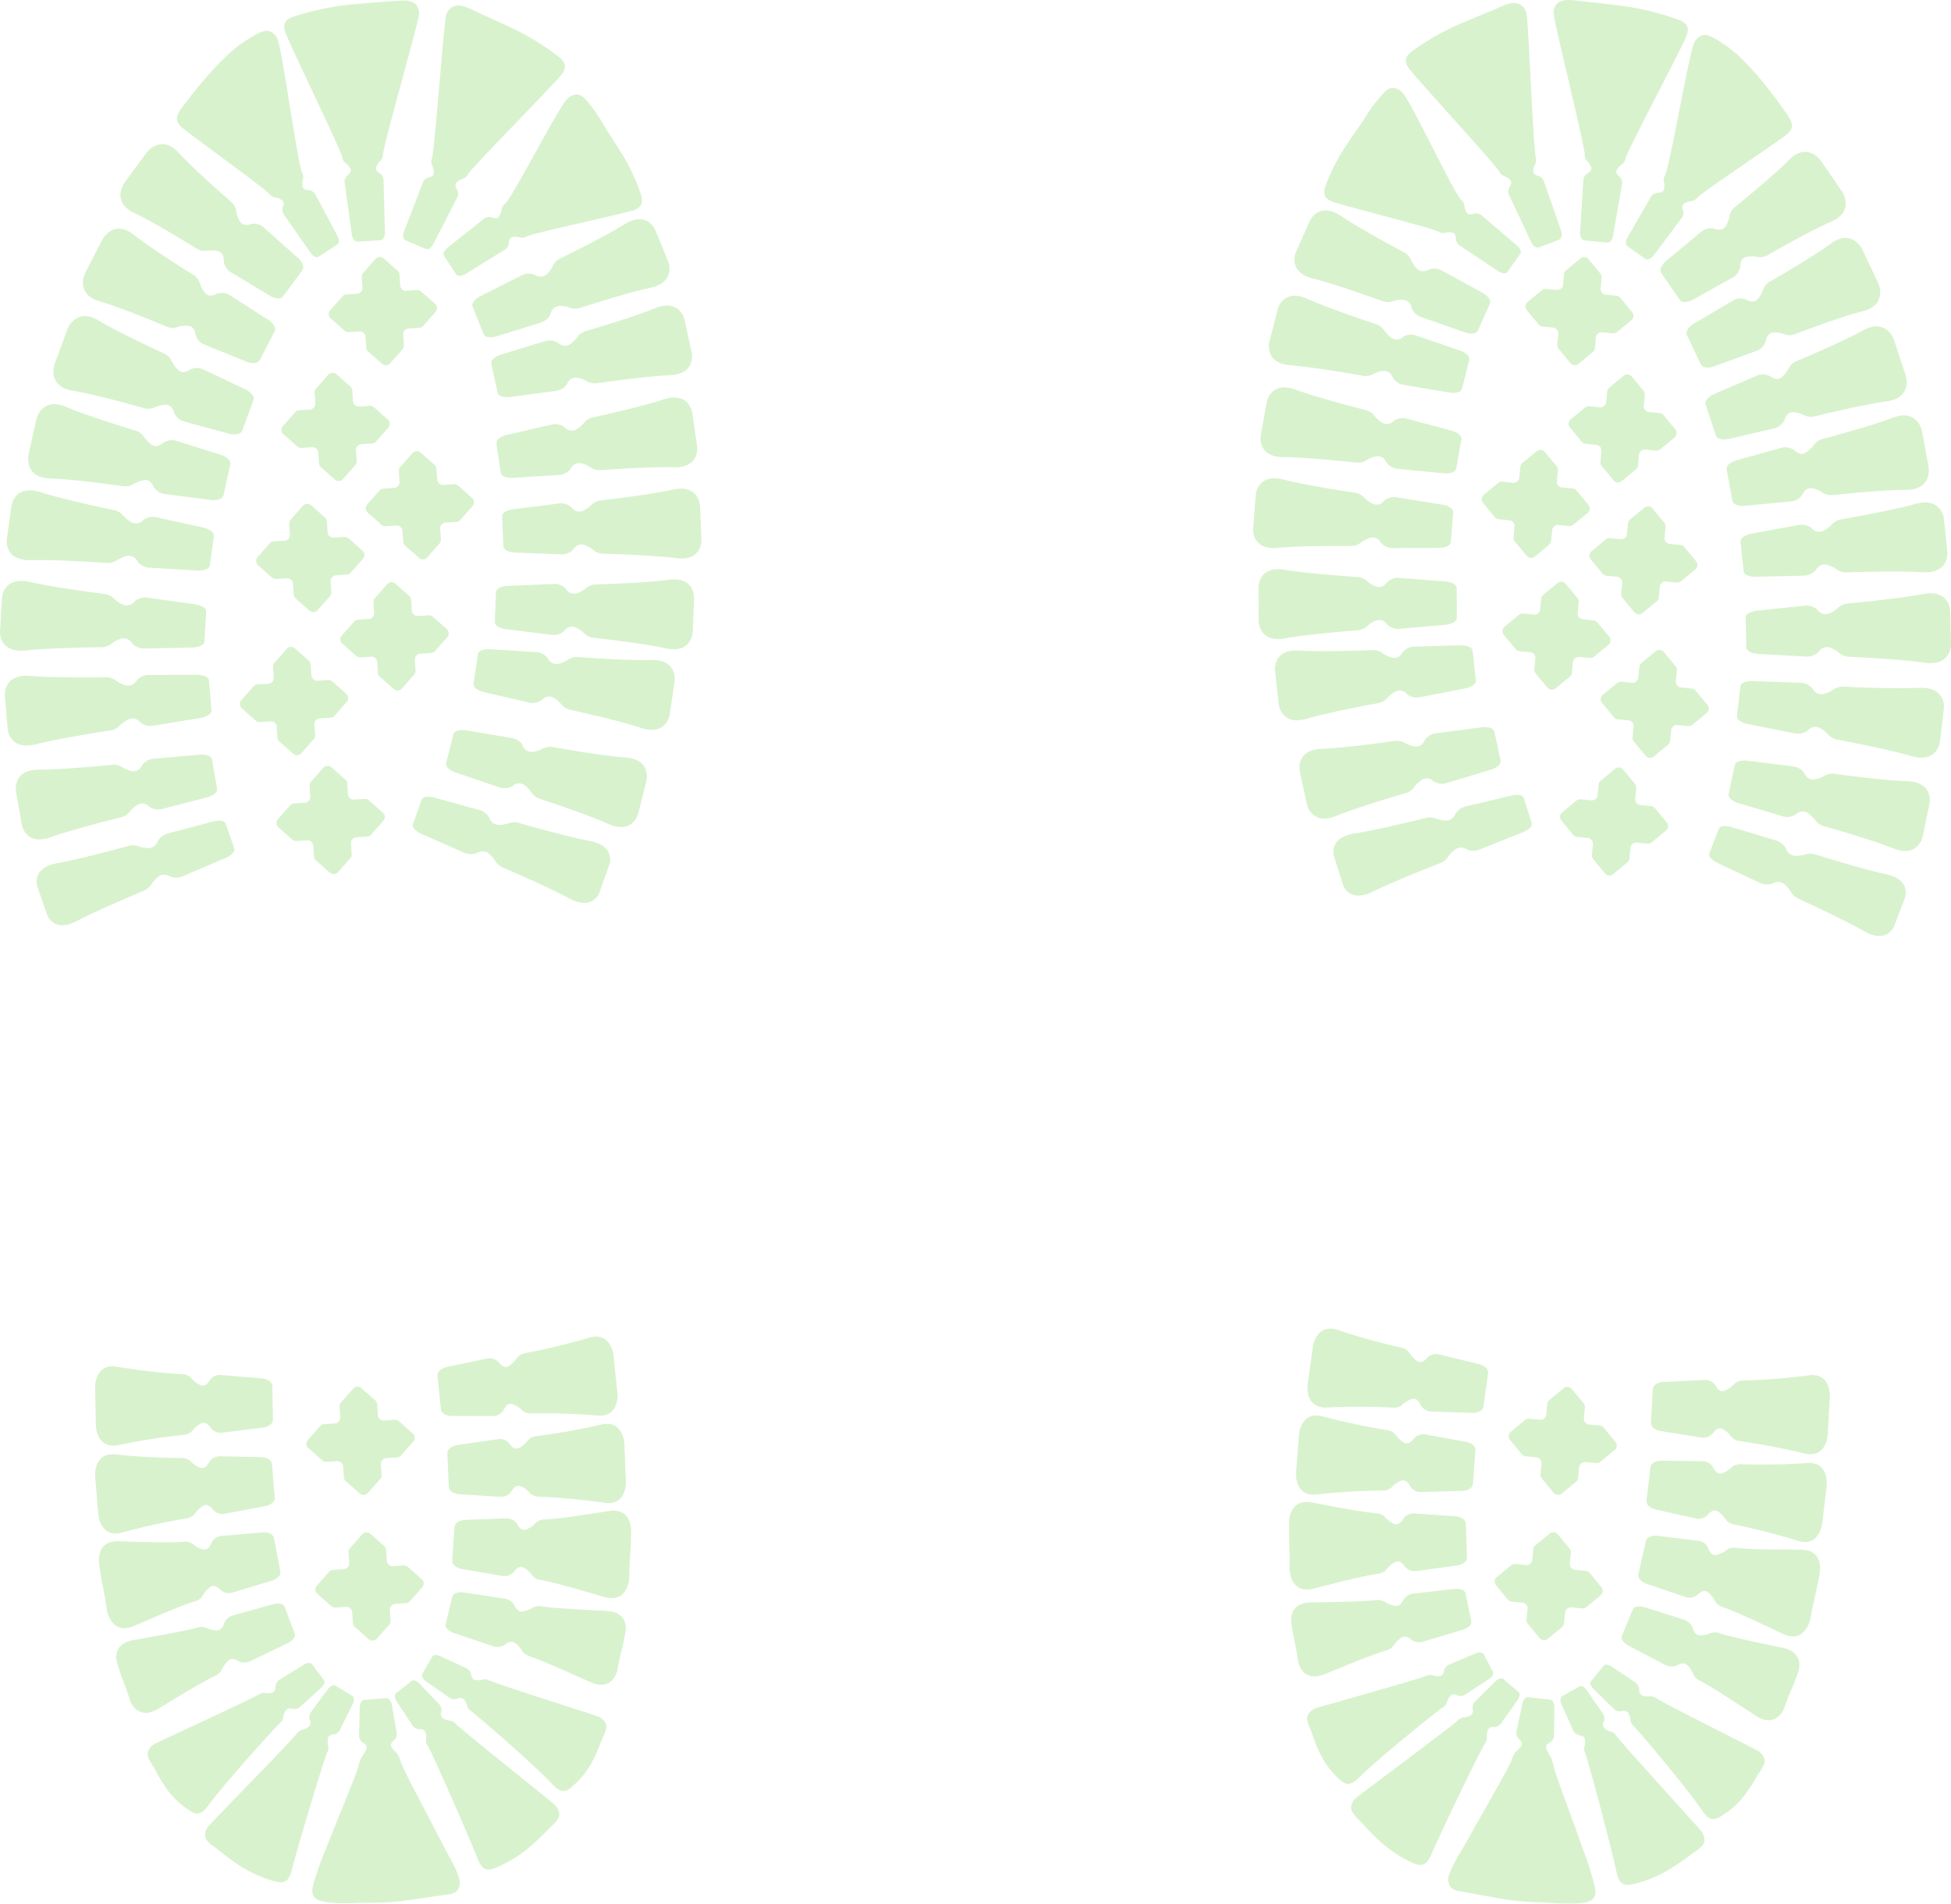 <svg xmlns="http://www.w3.org/2000/svg" xmlns:xlink="http://www.w3.org/1999/xlink" width="582.444" height="568.38" viewBox="0 0 582.444 568.38">
  <defs>
    <clipPath id="clip-path">
      <rect id="Rectangle_4147" data-name="Rectangle 4147" width="582.444" height="568.38" fill="#6bce44"/>
    </clipPath>
  </defs>
  <g id="steps-svg" opacity="0.266">
    <g id="Group_5320" data-name="Group 5320" clip-path="url(#clip-path)">
      <path id="Path_18219" data-name="Path 18219" d="M98.11,659.171s-.063-3.125-.1-5.079-2.855-2.288-2.855-2.288l-12.332-1.037a3.7,3.7,0,0,0-3.482,1.565c-.624,1.033-1.6,2.02-2.874,1.411a7.845,7.845,0,0,1-2.555-1.952,3.718,3.718,0,0,0-2.553-1.23,194.49,194.49,0,0,1-19.344-2.19c-7.051-1.422-6.9,6-6.9,6l.063,3.125.105,5.253.063,3.125s.149,7.423,7.137,5.72a194.228,194.228,0,0,1,19.241-2.964,3.72,3.72,0,0,0,2.5-1.332,7.845,7.845,0,0,1,2.475-2.053c1.253-.659,2.264.287,2.928,1.3a3.7,3.7,0,0,0,3.541,1.424l12.28-1.531s2.8-.447,2.761-2.4-.1-5.078-.1-5.078Z" transform="translate(-16.72 -240.242)" fill="#6bce44"/>
      <path id="Path_18220" data-name="Path 18220" d="M98.326,697.94l-.415-5.063c-.16-1.947-2.991-2.106-2.991-2.106L82.547,690.5a3.7,3.7,0,0,0-3.378,1.777c-.558,1.07-1.468,2.114-2.781,1.586a7.836,7.836,0,0,1-2.671-1.79A3.719,3.719,0,0,0,71.092,691a194.519,194.519,0,0,1-19.442-.991c-7.125-.984-6.518,6.416-6.518,6.416l.256,3.115.43,5.237.256,3.115s.607,7.4,7.477,5.268a194.357,194.357,0,0,1,19.021-4.148,3.717,3.717,0,0,0,2.414-1.483,7.842,7.842,0,0,1,2.344-2.2c1.21-.736,2.277.146,3,1.111a3.7,3.7,0,0,0,3.623,1.2l12.162-2.287s2.767-.619,2.607-2.567l-.415-5.063Z" transform="translate(-16.723 -255.709)" fill="#6bce44"/>
      <path id="Path_18221" data-name="Path 18221" d="M100.148,733.677s-.59-3.07-.96-4.988-3.2-1.772-3.2-1.772l-12.33,1.064a3.7,3.7,0,0,0-3.166,2.131c-.44,1.124-1.232,2.261-2.594,1.877a7.838,7.838,0,0,1-2.849-1.491,3.715,3.715,0,0,0-2.724-.78c-3.992.391-13.882.034-19.513-.13-7.189-.209-5.787,7.082-5.787,7.082l.667,4.312.993,5.16.667,4.313s1.4,7.291,8,4.429c5.168-2.24,14.533-6.3,18.385-7.42a3.716,3.716,0,0,0,2.24-1.735,7.842,7.842,0,0,1,2.093-2.442c1.123-.862,2.28-.1,3.1.781a3.7,3.7,0,0,0,3.731.8l11.845-3.586s2.684-.914,2.315-2.833-.96-4.988-.96-4.988Z" transform="translate(-17.388 -269.42)" fill="#6bce44"/>
      <path id="Path_18222" data-name="Path 18222" d="M106.946,765.754l-1.52-4.031c-.585-1.55-3.329-.87-3.329-.87l-11.9,3.324a4.013,4.013,0,0,0-2.839,2.426c-.3,1.037-.936,2.154-2.31,2.1a7.748,7.748,0,0,1-2.954-.7,3.975,3.975,0,0,0-2.748-.125C75.5,768.99,65.809,770.632,60.3,771.6c-7.038,1.237-4.816,7.129-4.816,7.129l1.156,3.517,1.572,4.17,1.156,3.517s2.222,5.891,8.323,2.174c4.778-2.911,13.437-8.188,17.063-9.891a3.974,3.974,0,0,0,1.982-1.908,7.737,7.737,0,0,1,1.755-2.477c.994-.95,2.212-.533,3.12.05a4.01,4.01,0,0,0,3.733-.053l11.133-5.362s2.511-1.3,1.926-2.852-1.52-4.031-1.52-4.031Z" transform="translate(-20.44 -281.944)" fill="#6bce44"/>
      <path id="Path_18223" data-name="Path 18223" d="M208.04,650.863s-.322-3.11-.522-5.053,2.552-2.621,2.552-2.621l12.111-2.544a3.7,3.7,0,0,1,3.647,1.125c.746.949,1.832,1.808,3.026,1.047a7.841,7.841,0,0,0,2.3-2.251,3.717,3.717,0,0,1,2.382-1.534,194.265,194.265,0,0,0,18.928-4.549c6.823-2.277,7.587,5.108,7.587,5.108l.322,3.11.541,5.226.322,3.11s.764,7.385-6.38,6.553a194.35,194.35,0,0,0-19.459-.579A3.716,3.716,0,0,1,232.746,656a7.841,7.841,0,0,0-2.708-1.733c-1.324-.5-2.212.563-2.747,1.645a3.7,3.7,0,0,1-3.34,1.848l-12.375-.011s-2.834-.1-3.035-2.044-.522-5.053-.522-5.053Z" transform="translate(-76.91 -235.001)" fill="#6bce44"/>
      <path id="Path_18224" data-name="Path 18224" d="M212.442,689.366l-.21-5.076c-.081-1.952,2.709-2.458,2.709-2.458l12.246-1.791a3.7,3.7,0,0,1,3.57,1.348c.686.994,1.717,1.918,2.956,1.233a7.859,7.859,0,0,0,2.431-2.1,3.716,3.716,0,0,1,2.472-1.384,194.437,194.437,0,0,0,19.174-3.371c6.951-1.851,7.257,5.567,7.257,5.567l.128,3.123.217,5.25.128,3.124s.306,7.418-6.773,6.146a194.411,194.411,0,0,0-19.386-1.781,3.72,3.72,0,0,1-2.578-1.176,7.833,7.833,0,0,0-2.6-1.9c-1.291-.581-2.242.425-2.843,1.472a3.7,3.7,0,0,1-3.448,1.638l-12.351-.776s-2.822-.275-2.9-2.227l-.209-5.075Z" transform="translate(-78.66 -250.352)" fill="#6bce44"/>
      <path id="Path_18225" data-name="Path 18225" d="M214.846,726.631s.209-3.119.34-5.069,2.959-2.151,2.959-2.151l12.368-.459a3.7,3.7,0,0,1,3.4,1.726c.575,1.062,1.5,2.092,2.806,1.544a7.85,7.85,0,0,0,2.644-1.83,3.715,3.715,0,0,1,2.607-1.109c4.01-.1,13.781-1.672,19.348-2.526,7.11-1.09,6.613,6.318,6.613,6.318l-.132,4.362-.351,5.243-.132,4.362s-.5,7.408-7.4,5.379c-5.4-1.589-15.2-4.47-19.157-5.105a3.721,3.721,0,0,1-2.436-1.447,7.829,7.829,0,0,0-2.376-2.166c-1.22-.717-2.275.181-2.985,1.156a3.7,3.7,0,0,1-3.6,1.256l-12.2-2.1s-2.776-.578-2.646-2.527.34-5.069.34-5.069Z" transform="translate(-79.507 -265.615)" fill="#6bce44"/>
      <path id="Path_18226" data-name="Path 18226" d="M212.354,760.842l1.013-4.187c.39-1.611,3.2-1.272,3.2-1.272l12.219,1.837a4.011,4.011,0,0,1,3.115,2.057c.422.993,1.194,2.023,2.551,1.8a7.74,7.74,0,0,0,2.845-1.059,3.975,3.975,0,0,1,2.712-.461c3.956.635,13.772,1.074,19.36,1.359,7.136.364,5.655,6.483,5.655,6.483l-.715,3.633-1.049,4.331-.715,3.633s-1.482,6.119-7.994,3.18c-5.1-2.3-14.341-6.476-18.149-7.72a3.978,3.978,0,0,1-2.2-1.65,7.745,7.745,0,0,0-2.045-2.243c-1.1-.82-2.261-.257-3.09.433a4.01,4.01,0,0,1-3.712.405l-11.707-3.954s-2.652-.982-2.262-2.593l1.014-4.187Z" transform="translate(-78.332 -279.961)" fill="#6bce44"/>
      <path id="Path_18227" data-name="Path 18227" d="M167.016,805.838l-3.307.242c-1.272.093-1.387,2.026-1.387,2.026l-.222,8.448a2.583,2.583,0,0,0,1.149,2.322c.7.39,1.376,1.02,1.026,1.913a13.132,13.132,0,0,1-1.236,2.134c-.848,1.354-1.1,3.144-1.65,4.635-.8,2.152-1.656,4.284-2.511,6.415-2.217,5.523-4.486,11.026-6.653,16.57a97.952,97.952,0,0,0-3.75,10.518c-.362,1.371-.68,3.164.511,4.21a5.038,5.038,0,0,0,2.321.99c4.543.974,9.417.351,14.022.4a75.017,75.017,0,0,0,11.388-.746q3.963-.565,7.924-1.146,2.045-.3,4.089-.609a3.8,3.8,0,0,0,2.87-1.376,4.068,4.068,0,0,0,.327-3.466c-.912-3.137-2.852-6.17-4.334-9.055-2.487-4.84-5.028-9.653-7.532-14.484-1.879-3.625-3.878-7.242-5.462-11.009a10.443,10.443,0,0,0-1.048-2.529,17.767,17.767,0,0,1-1.784-2c-.476-.832.1-1.555.736-2.042a2.582,2.582,0,0,0,.8-2.465l-1.451-8.326s-.395-1.9-1.667-1.8l-3.308.242Z" transform="translate(-54.908 -298.585)" fill="#6bce44"/>
      <path id="Path_18228" data-name="Path 18228" d="M190.026,799.112l-2.341,1.862c-.9.716.113,2.361.113,2.361l4.642,7.054a2.716,2.716,0,0,0,2.182,1.331,1.631,1.631,0,0,1,1.857,1.056,5.293,5.293,0,0,1,.147,2.079,2.7,2.7,0,0,0,.485,1.821c1.157,1.722,12.122,26.6,14.881,33.693.509,1.309,1.291,2.942,2.779,3.2a4.408,4.408,0,0,0,2.3-.352,37.442,37.442,0,0,0,11.235-6.992c1.666-1.444,3.246-2.987,4.763-4.591,1.067-1.128,3.465-2.836,3.347-4.649a4.432,4.432,0,0,0-1.727-3.012c-2.9-2.492-27.383-21.922-29.252-23.923a2.7,2.7,0,0,0-1.665-.882,5.293,5.293,0,0,1-1.993-.612,1.631,1.631,0,0,1-.61-2.048,2.716,2.716,0,0,0-.8-2.426l-5.826-6.112s-1.374-1.359-2.275-.643l-2.341,1.862Z" transform="translate(-69.424 -295.441)" fill="#6bce44"/>
      <path id="Path_18229" data-name="Path 18229" d="M201.762,788.171l-1.495,2.591c-.575,1,.972,2.155.972,2.155l6.907,4.857a2.72,2.72,0,0,0,2.519.437,1.631,1.631,0,0,1,2.115.3,5.3,5.3,0,0,1,.9,1.88,2.7,2.7,0,0,0,1.119,1.516c1.708,1.177,19.123,16.231,24.295,21.817.954,1.03,2.281,2.262,3.76,1.958a4.411,4.411,0,0,0,2.013-1.174,24.853,24.853,0,0,0,6.6-8.494,44.146,44.146,0,0,0,2.1-4.953c.578-1.441,2.182-3.91,1.407-5.553a4.435,4.435,0,0,0-2.713-2.168c-3.614-1.252-29.676-9.479-32.148-10.654a2.7,2.7,0,0,0-1.873-.21,5.293,5.293,0,0,1-2.078.163c-.936-.109-1.239-.94-1.319-1.681A2.718,2.718,0,0,0,213.208,789l-7.663-3.546s-1.777-.759-2.352.237l-1.495,2.591Z" transform="translate(-74.179 -291.014)" fill="#6bce44"/>
      <path id="Path_18230" data-name="Path 18230" d="M138.654,801.085l2.553,1.56c.981.6.177,2.357.177,2.357l-3.74,7.57a2.717,2.717,0,0,1-2,1.589c-.743.062-1.582.344-1.714,1.276a5.288,5.288,0,0,0,.11,2.081,2.694,2.694,0,0,1-.257,1.867c-.936,1.851-8.763,27.887-10.63,35.266-.345,1.361-.92,3.078-2.365,3.519a4.406,4.406,0,0,1-2.33-.067,37.446,37.446,0,0,1-12.009-5.559c-1.831-1.228-3.588-2.566-5.291-3.971-1.2-.989-3.787-2.389-3.893-4.2a4.434,4.434,0,0,1,1.344-3.2c2.574-2.83,24.483-25.12,26.092-27.335a2.7,2.7,0,0,1,1.544-1.08,5.285,5.285,0,0,0,1.9-.852,1.631,1.631,0,0,0,.354-2.107,2.718,2.718,0,0,1,.5-2.507l5.031-6.781s1.2-1.517,2.179-.917l2.553,1.56Z" transform="translate(-36.047 -296.305)" fill="#6bce44"/>
      <path id="Path_18231" data-name="Path 18231" d="M120.842,791.559l1.8,2.388c.693.919-.7,2.258-.7,2.258l-6.258,5.668a2.715,2.715,0,0,1-2.445.743,1.632,1.632,0,0,0-2.063.558,5.291,5.291,0,0,0-.662,1.976,2.7,2.7,0,0,1-.925,1.643c-1.551,1.378-16.985,18.457-21.431,24.636-.82,1.14-1.986,2.525-3.491,2.405a4.412,4.412,0,0,1-2.142-.918,24.865,24.865,0,0,1-7.593-7.619,44.234,44.234,0,0,1-2.695-4.657c-.751-1.359-2.646-3.613-2.078-5.338a4.432,4.432,0,0,1,2.426-2.484c3.433-1.687,28.287-13.052,30.6-14.522a2.7,2.7,0,0,1,1.833-.438,5.288,5.288,0,0,0,2.083-.094c.915-.223,1.113-1.085,1.1-1.83a2.715,2.715,0,0,1,1.386-2.147l7.168-4.461s1.67-.972,2.363-.053l1.8,2.388Z" transform="translate(-25.965 -292.386)" fill="#6bce44"/>
      <path id="Path_18232" data-name="Path 18232" d="M197.1,382.6l1.334-3.752c.514-1.443,3.582-.676,3.582-.676l13.336,3.674a5.055,5.055,0,0,1,3.316,2.423,2.958,2.958,0,0,0,2.709,2.089,8.929,8.929,0,0,0,3.183-.534,4.953,4.953,0,0,1,3.005,0c4.315,1.227,14.927,4.183,21.054,5.344,7.825,1.483,5.875,6.966,5.875,6.966l-.821,2.309-1.38,3.88-.821,2.309s-1.95,5.483-8.954,1.692c-5.484-2.969-15.579-7.379-19.7-9.152a4.959,4.959,0,0,1-2.332-1.9,8.918,8.918,0,0,0-2.13-2.424,2.957,2.957,0,0,0-3.42-.091,5.057,5.057,0,0,1-4.1-.216l-12.66-5.572s-2.863-1.344-2.35-2.786l1.334-3.752Z" transform="translate(-72.554 -140.087)" fill="#6bce44"/>
      <path id="Path_18233" data-name="Path 18233" d="M75.073,393.836l1.3,3.765c.5,1.448-2.379,2.762-2.379,2.762L61.271,405.8a5.053,5.053,0,0,1-4.1.173,2.957,2.957,0,0,0-3.421.055,8.933,8.933,0,0,0-2.156,2.4,4.953,4.953,0,0,1-2.352,1.87c-4.139,1.73-14.278,6.034-19.794,8.946-7.043,3.718-8.936-1.785-8.936-1.785l-.8-2.317-1.34-3.895-.8-2.317s-1.893-5.5,5.947-6.9c6.139-1.1,16.781-3.942,21.108-5.125a4.954,4.954,0,0,1,3.005.028,8.917,8.917,0,0,0,3.177.567,2.956,2.956,0,0,0,2.731-2.061,5.055,5.055,0,0,1,3.341-2.388l13.373-3.536s3.076-.734,3.575.714l1.3,3.765Z" transform="translate(-6.44 -144.3)" fill="#6bce44"/>
      <path id="Path_18234" data-name="Path 18234" d="M212.669,351.976l1.093-4.341c.42-1.668,3.557-1.234,3.557-1.234l13.655,2.271a4.7,4.7,0,0,1,3.5,2.239,2.785,2.785,0,0,0,2.862,1.95,8.718,8.718,0,0,0,3.166-1.023,4.632,4.632,0,0,1,3.023-.4c4.42.777,15.288,2.619,21.527,3.079,7.967.585,6.369,6.93,6.369,6.93l-.673,2.672-1.13,4.49-.673,2.671s-1.6,6.345-8.893,3.087c-5.712-2.551-16.156-6.076-20.418-7.484a4.637,4.637,0,0,1-2.471-1.786,8.743,8.743,0,0,0-2.3-2.4,2.787,2.787,0,0,0-3.445.363,4.7,4.7,0,0,1-4.139.316l-13.1-4.467s-2.968-1.1-2.548-2.772l1.093-4.341Z" transform="translate(-78.42 -128.369)" fill="#6bce44"/>
      <path id="Path_18235" data-name="Path 18235" d="M66.806,363.678s.47,2.714.763,4.411-2.749,2.573-2.749,2.573l-13.4,3.468a4.694,4.694,0,0,1-4.1-.626,2.785,2.785,0,0,0-3.408-.621,8.737,8.737,0,0,0-2.478,2.22,4.633,4.633,0,0,1-2.6,1.6c-4.355,1.084-15.035,3.813-20.923,5.927-7.519,2.7-8.635-3.747-8.635-3.747l-.47-2.714-.79-4.563-.47-2.714s-1.116-6.447,6.873-6.432c6.257.012,17.232-1.008,21.7-1.451a4.63,4.63,0,0,1,2.983.629,8.727,8.727,0,0,0,3.08,1.258,2.785,2.785,0,0,0,3-1.73,4.7,4.7,0,0,1,3.655-1.969l13.786-1.238s3.161-.2,3.454,1.5l.764,4.411Z" transform="translate(-2.777 -132.669)" fill="#6bce44"/>
      <path id="Path_18236" data-name="Path 18236" d="M225.264,313.978s.4-2.726.649-4.43,3.414-1.588,3.414-1.588l13.814.879a4.694,4.694,0,0,1,3.7,1.874,2.785,2.785,0,0,0,3.045,1.651,8.723,8.723,0,0,0,3.045-1.337,4.629,4.629,0,0,1,2.966-.706c4.477.327,15.475,1.06,21.729.886,7.986-.223,7.038,6.251,7.038,6.251l-.4,2.726-.671,4.582-.4,2.726s-.948,6.474-8.535,3.971c-5.941-1.96-16.688-4.411-21.07-5.382a4.629,4.629,0,0,1-2.639-1.527,8.724,8.724,0,0,0-2.534-2.155,2.786,2.786,0,0,0-3.391.709,4.693,4.693,0,0,1-4.086.733l-13.486-3.119s-3.064-.8-2.815-2.5.649-4.429.649-4.429Z" transform="translate(-83.255 -114.141)" fill="#6bce44"/>
      <path id="Path_18237" data-name="Path 18237" d="M63.622,326.179s.228,2.745.369,4.462-3.062,2.327-3.062,2.327l-14.076,2.3a4.928,4.928,0,0,1-4.153-.977,2.912,2.912,0,0,0-3.439-.911,9.018,9.018,0,0,0-2.75,2,4.85,4.85,0,0,1-2.816,1.366c-4.571.706-15.786,2.505-22.026,4.105-7.969,2.042-8.509-4.478-8.509-4.478l-.228-2.745-.383-4.615-.227-2.745s-.541-6.52,7.656-5.817c6.418.55,17.776.48,22.4.423a4.851,4.851,0,0,1,3,.884,9.024,9.024,0,0,0,3.042,1.519,2.913,2.913,0,0,0,3.242-1.465,4.924,4.924,0,0,1,3.934-1.647l14.263-.047s3.262.076,3.4,1.791.369,4.462.369,4.462Z" transform="translate(-0.858 -118.646)" fill="#6bce44"/>
      <path id="Path_18238" data-name="Path 18238" d="M61.3,289.111s-.16,2.75-.26,4.469-3.359,1.874-3.359,1.874l-14.26.3a4.927,4.927,0,0,1-3.974-1.55,2.912,2.912,0,0,0-3.277-1.385,9.023,9.023,0,0,0-3,1.593,4.854,4.854,0,0,1-2.98.957c-4.625.057-15.981.265-22.385.973-8.177.9-7.8-5.628-7.8-5.628l.16-2.75.269-4.623.16-2.75s.38-6.532,8.4-4.686c6.278,1.446,17.533,2.971,22.121,3.563a4.854,4.854,0,0,1,2.849,1.3,9.038,9.038,0,0,0,2.8,1.931,2.913,2.913,0,0,0,3.416-1,4.929,4.929,0,0,1,4.127-1.079l14.129,1.956s3.219.532,3.118,2.251-.261,4.469-.261,4.469Z" transform="translate(0 -102.14)" fill="#6bce44"/>
      <path id="Path_18239" data-name="Path 18239" d="M64.444,250.534s-.379,2.729-.616,4.434-3.5,1.6-3.5,1.6l-14.239-.835a4.93,4.93,0,0,1-3.837-1.863,2.912,2.912,0,0,0-3.156-1.643,9.036,9.036,0,0,0-3.122,1.348,4.852,4.852,0,0,1-3.047.716c-4.615-.312-15.952-1.012-22.391-.818-8.223.248-7.323-6.233-7.323-6.233l.38-2.728.637-4.587.38-2.728s.9-6.481,8.744-4c6.143,1.943,17.241,4.361,21.766,5.318a4.849,4.849,0,0,1,2.736,1.52,9.039,9.039,0,0,0,2.636,2.148,2.913,2.913,0,0,0,3.484-.72,4.927,4.927,0,0,1,4.2-.746L62.1,243.8s3.166.787,2.928,2.493-.616,4.434-.616,4.434Z" transform="translate(-1.181 -86.222)" fill="#6bce44"/>
      <path id="Path_18240" data-name="Path 18240" d="M234.873,283.221s.112-2.753.182-4.473,3.222-1.937,3.222-1.937l13.8-.572a4.677,4.677,0,0,1,3.872,1.475,2.778,2.778,0,0,0,3.2,1.323,8.713,8.713,0,0,0,2.883-1.649,4.62,4.62,0,0,1,2.871-1.013c4.477-.144,15.47-.566,21.66-1.394,7.9-1.058,7.638,5.48,7.638,5.48l-.112,2.752-.188,4.627-.112,2.752s-.266,6.537-8.057,4.842c-6.1-1.327-17.024-2.639-21.475-3.146a4.617,4.617,0,0,1-2.779-1.242,8.7,8.7,0,0,0-2.74-1.877,2.777,2.777,0,0,0-3.292,1.06,4.682,4.682,0,0,1-3.979,1.156l-13.711-1.69s-3.125-.471-3.055-2.191.181-4.473.181-4.473Z" transform="translate(-86.987 -101.875)" fill="#6bce44"/>
      <path id="Path_18241" data-name="Path 18241" d="M238.369,244.674l-.2-4.472c-.076-1.72,3.048-2.2,3.048-2.2l13.706-1.735a4.68,4.68,0,0,1,3.983,1.143,2.777,2.777,0,0,0,3.3,1.049,8.713,8.713,0,0,0,2.734-1.886,4.614,4.614,0,0,1,2.775-1.252c4.449-.521,15.367-1.869,21.464-3.216,7.786-1.721,8.073,4.816,8.073,4.816l.121,2.752.2,4.626.121,2.752s.287,6.537-7.62,5.505c-6.192-.808-17.186-1.194-21.663-1.323a4.621,4.621,0,0,1-2.874-1,8.7,8.7,0,0,0-2.889-1.639,2.776,2.776,0,0,0-3.19,1.334,4.681,4.681,0,0,1-3.867,1.488l-13.805-.527s-3.153-.206-3.229-1.926l-.2-4.472Z" transform="translate(-88.275 -85.919)" fill="#6bce44"/>
      <path id="Path_18242" data-name="Path 18242" d="M236.12,206.738s-.4-2.726-.642-4.43,2.813-2.5,2.813-2.5l13.463-3.095a4.68,4.68,0,0,1,4.077.74,2.777,2.777,0,0,0,3.383.714,8.694,8.694,0,0,0,2.532-2.15,4.617,4.617,0,0,1,2.636-1.523c4.375-.963,15.1-3.395,21.035-5.345,7.575-2.49,8.514,3.986,8.514,3.986l.395,2.726.665,4.582.4,2.726s.938,6.475-7.032,6.238c-6.241-.185-17.219.529-21.687.848a4.618,4.618,0,0,1-2.96-.712,8.708,8.708,0,0,0-3.039-1.343,2.777,2.777,0,0,0-3.041,1.646,4.678,4.678,0,0,1-3.7,1.867l-13.788.855s-3.159.11-3.406-1.594-.642-4.431-.642-4.431Z" transform="translate(-87.271 -69.896)" fill="#6bce44"/>
      <path id="Path_18243" data-name="Path 18243" d="M72.7,214.224s-.633,2.875-1.028,4.671-3.557,1.478-3.557,1.478l-13.767-1.792a4.538,4.538,0,0,1-3.553-2.222c-.5-1.094-1.393-2.222-2.911-1.945a8.7,8.7,0,0,0-3.166,1.234,4.5,4.5,0,0,1-3.033.567c-4.458-.625-15.417-2.088-21.7-2.29-8.021-.258-6.519-7.085-6.519-7.085l.633-2.875,1.064-4.832.633-2.875s1.5-6.827,8.892-3.694c5.786,2.454,16.346,5.727,20.655,7.031a4.49,4.49,0,0,1,2.514,1.789,8.7,8.7,0,0,0,2.356,2.449c1.261.889,2.545.24,3.458-.544a4.537,4.537,0,0,1,4.157-.526l13.248,4.154s3,1.038,2.607,2.835l-1.028,4.671Z" transform="translate(-4.952 -71.066)" fill="#6bce44"/>
      <path id="Path_18244" data-name="Path 18244" d="M83.417,179.515l-1.689,4.579c-.649,1.761-3.74,1.021-3.74,1.021l-13.4-3.63a4.489,4.489,0,0,1-3.206-2.713c-.34-1.171-1.064-2.427-2.609-2.348a8.688,8.688,0,0,0-3.318.826,4.454,4.454,0,0,1-3.091.172c-4.333-1.221-15-4.146-21.2-5.182-7.921-1.322-5.453-8.014-5.453-8.014l1.039-2.818,1.747-4.735,1.04-2.818S32,147.165,38.883,151.3c5.389,3.242,15.4,7.942,19.486,9.828a4.457,4.457,0,0,1,2.239,2.137,8.685,8.685,0,0,0,1.986,2.784c1.123,1.064,2.491.578,3.509-.091a4.488,4.488,0,0,1,4.2.02l12.55,5.945s2.831,1.444,2.181,3.205l-1.689,4.579Z" transform="translate(-9.393 -55.578)" fill="#6bce44"/>
      <path id="Path_18245" data-name="Path 18245" d="M94.382,143.358l-2.239,4.336c-.862,1.668-3.782.582-3.782.582L75.75,143.151a4.351,4.351,0,0,1-2.779-3.051c-.18-1.2-.724-2.523-2.243-2.621a8.52,8.52,0,0,0-3.344.437,4.326,4.326,0,0,1-3.038-.184c-4.071-1.7-14.1-5.819-20.019-7.553-7.56-2.215-4.287-8.552-4.287-8.552l1.378-2.668,2.316-4.485,1.378-2.669s3.273-6.337,9.454-1.454c4.841,3.823,14,9.619,17.747,11.953a4.323,4.323,0,0,1,1.908,2.371,8.523,8.523,0,0,0,1.579,2.981c.959,1.181,2.356.857,3.436.312a4.353,4.353,0,0,1,4.1.5l11.478,7.318s2.576,1.753,1.715,3.421l-2.239,4.336Z" transform="translate(-14.579 -40.215)" fill="#6bce44"/>
      <path id="Path_18246" data-name="Path 18246" d="M233.99,166.733s-.584-2.692-.95-4.375,2.632-2.686,2.632-2.686l13.215-4.027a4.682,4.682,0,0,1,4.119.453,2.776,2.776,0,0,0,3.425.477,8.7,8.7,0,0,0,2.376-2.322,4.619,4.619,0,0,1,2.523-1.7c4.3-1.266,14.83-4.44,20.612-6.8,7.383-3.012,8.771,3.382,8.771,3.382l.585,2.692.982,4.525.585,2.692s1.388,6.394-6.579,6.714c-6.24.25-17.141,1.729-21.576,2.358a4.614,4.614,0,0,1-3-.5,8.711,8.711,0,0,0-3.125-1.128,2.777,2.777,0,0,0-2.919,1.854,4.679,4.679,0,0,1-3.56,2.12l-13.695,1.814s-3.143.33-3.508-1.353-.95-4.375-.95-4.375Z" transform="translate(-86.361 -53.723)" fill="#6bce44"/>
      <path id="Path_18247" data-name="Path 18247" d="M225.818,134.3l-1.679-4.149c-.646-1.6,2.137-3.093,2.137-3.093l12.338-6.215a4.684,4.684,0,0,1,4.136-.254,2.778,2.778,0,0,0,3.456-.111,8.71,8.71,0,0,0,1.947-2.692,4.62,4.62,0,0,1,2.2-2.106c4.019-1.978,13.859-6.9,19.156-10.2,6.763-4.222,9.218,1.842,9.218,1.842l1.034,2.553,1.737,4.292,1.033,2.554s2.454,6.065-5.343,7.734c-6.105,1.307-16.6,4.618-20.861,5.992a4.613,4.613,0,0,1-3.044.014,8.714,8.714,0,0,0-3.271-.58,2.777,2.777,0,0,0-2.562,2.322,4.68,4.68,0,0,1-3.148,2.695l-13.188,4.115s-3.041.86-3.687-.736l-1.68-4.15Z" transform="translate(-83.038 -38.539)" fill="#6bce44"/>
      <path id="Path_18248" data-name="Path 18248" d="M212.309,95.713s1.107,1.689,1.8,2.743,2.435.213,2.435.213l11.883-7.343A2.593,2.593,0,0,0,229.9,89.2c.006-.793.23-1.687,1.178-1.819a5.317,5.317,0,0,1,2.147.138,2.588,2.588,0,0,0,1.9-.256c1.83-.982,23.569-5.66,31.005-7.581,1.371-.354,3.09-.952,3.432-2.491a4.968,4.968,0,0,0-.25-2.49,57.729,57.729,0,0,0-6.472-13.413c-1.31-2.125-2.68-4.212-4.026-6.315a50.793,50.793,0,0,0-3.773-5.92c-1.108-1.29-2.748-4.071-4.62-4.2a4.1,4.1,0,0,0-3.183,1.4c-2.707,2.722-16.369,29.551-18.519,31.248a2.6,2.6,0,0,0-.989,1.639A5.318,5.318,0,0,1,227,81.17c-.5.817-1.408.667-2.137.357a2.594,2.594,0,0,0-2.536.51l-10.972,8.731s-1.466,1.264-.773,2.319,1.8,2.743,1.8,2.743Z" transform="translate(-77.982 -16.622)" fill="#6bce44"/>
      <path id="Path_18249" data-name="Path 18249" d="M194.934,73.99l3.035,1.281c1.167.492,2.147-1.177,2.147-1.177L207.29,60.12a2.587,2.587,0,0,0,.04-2.587c-.439-.663-.752-1.531-.037-2.168a5.3,5.3,0,0,1,1.865-1.079,2.585,2.585,0,0,0,1.437-1.268c.973-1.834,22.223-23.342,27.338-29.075.943-1.057,2.04-2.51,1.463-3.98a5,5,0,0,0-1.6-1.933A75.1,75.1,0,0,0,222.32,8.708c-2.733-1.3-5.5-2.526-8.262-3.769-2.288-1.031-5.671-3.288-8.208-1.84a4.087,4.087,0,0,0-1.865,2.938c-.729,3.77-3.346,39.817-4.187,42.425a2.585,2.585,0,0,0,.094,1.913,5.319,5.319,0,0,1,.527,2.089c.043.957-.8,1.337-1.579,1.485a2.588,2.588,0,0,0-1.826,1.834L191.374,70.4s-.513,1.866.654,2.359l3.035,1.281Z" transform="translate(-70.888 -0.974)" fill="#6bce44"/>
      <path id="Path_18250" data-name="Path 18250" d="M160.17,72.023l-3.417.206c-1.314.079-1.692-1.821-1.692-1.821L152.9,54.845a2.543,2.543,0,0,1,.862-2.456c.66-.481,1.269-1.2.791-2.034a5.339,5.339,0,0,0-1.45-1.634,2.55,2.55,0,0,1-.965-1.673C151.822,45,138.5,17.667,135.493,10.564c-.556-1.31-1.123-3.044-.046-4.241a5.262,5.262,0,0,1,2.241-1.295,81.5,81.5,0,0,1,19.126-3.765c3.247-.312,6.5-.534,9.754-.77,2.122-.154,5.942-.839,7.6,1a3.961,3.961,0,0,1,.8,3.39c-.6,3.8-10.587,38.69-10.672,41.429a2.553,2.553,0,0,1-.758,1.775,5.351,5.351,0,0,0-1.244,1.8c-.374.889.317,1.527,1.03,1.925a2.544,2.544,0,0,1,1.149,2.335l.432,15.666s-.148,1.932-1.462,2.01l-3.417.206Z" transform="translate(-49.975 -0.09)" fill="#6bce44"/>
      <path id="Path_18251" data-name="Path 18251" d="M129.093,80.2,126.349,82c-1.055.692-2.319-.774-2.319-.774l-7.975-11.468a2.594,2.594,0,0,1-.509-2.536c.31-.73.461-1.639-.356-2.137a5.3,5.3,0,0,0-2.025-.728,2.594,2.594,0,0,1-1.639-.991c-1.286-1.629-19.365-14.579-25.42-19.3-1.117-.871-2.456-2.1-2.156-3.652.354-1.827,2.236-3.782,3.319-5.25,1.343-1.82,2.771-3.577,4.251-5.287a86.568,86.568,0,0,1,8.814-9.2,37.327,37.327,0,0,1,5.188-3.767c1.565-.934,4.242-2.791,6.15-2.117a4.1,4.1,0,0,1,2.361,2.556c1.4,3.575,5.959,37.2,7.257,39.614a2.593,2.593,0,0,1,.255,1.9,5.311,5.311,0,0,0-.14,2.147c.132.948,1.025,1.173,1.818,1.179a2.593,2.593,0,0,1,2.123,1.477l6.587,12.378s.841,1.743-.214,2.436l-2.745,1.8Z" transform="translate(-31.099 -5.43)" fill="#6bce44"/>
      <path id="Path_18252" data-name="Path 18252" d="M108.622,109.847l-2.9,3.928c-1.114,1.51-3.826-.023-3.826-.023L90.256,106.7a4.352,4.352,0,0,1-2.261-3.451c.011-1.21-.317-2.606-1.8-2.943a8.528,8.528,0,0,0-3.372-.1,4.322,4.322,0,0,1-2.971-.661c-3.752-2.325-13-7.972-18.575-10.62-7.116-3.381-2.882-9.121-2.882-9.121l1.782-2.417,3-4.063,1.782-2.417s4.232-5.74,9.565.057c4.176,4.54,12.306,11.71,15.636,14.606a4.325,4.325,0,0,1,1.51,2.643,8.522,8.522,0,0,0,1.088,3.193c.761,1.317,2.191,1.218,3.344.85a4.352,4.352,0,0,1,3.966,1.14l10.179,9.039s2.267,2.138,1.153,3.648l-2.9,3.928Z" transform="translate(-21.18 -25.342)" fill="#6bce44"/>
      <path id="Path_18253" data-name="Path 18253" d="M142.925,391.541l4.146,3.664a1.721,1.721,0,0,0,2.43-.15l3.665-4.146a1.722,1.722,0,0,0,.428-1.246l-.2-3.193a1.722,1.722,0,0,1,1.612-1.824l3.193-.2a1.723,1.723,0,0,0,1.184-.578l3.665-4.146a1.722,1.722,0,0,0-.15-2.43l-4.146-3.664a1.723,1.723,0,0,0-1.246-.429l-3.193.2a1.722,1.722,0,0,1-1.825-1.612l-.2-3.193a1.721,1.721,0,0,0-.578-1.184l-4.146-3.664a1.721,1.721,0,0,0-2.43.15l-3.665,4.146a1.722,1.722,0,0,0-.428,1.246l.2,3.193a1.721,1.721,0,0,1-1.612,1.824l-3.193.2a1.721,1.721,0,0,0-1.184.578l-3.665,4.146a1.722,1.722,0,0,0,.15,2.43l4.146,3.664a1.72,1.72,0,0,0,1.245.429l3.193-.2a1.722,1.722,0,0,1,1.825,1.612l.2,3.193a1.721,1.721,0,0,0,.578,1.184" transform="translate(-48.612 -134.657)" fill="#6bce44"/>
      <path id="Path_18254" data-name="Path 18254" d="M157.115,686.048l4.146,3.664a1.721,1.721,0,0,0,2.43-.15l3.665-4.146a1.722,1.722,0,0,0,.428-1.246l-.2-3.193a1.722,1.722,0,0,1,1.612-1.824l3.193-.2a1.723,1.723,0,0,0,1.184-.578l3.665-4.146a1.722,1.722,0,0,0-.15-2.43l-4.146-3.664a1.72,1.72,0,0,0-1.246-.429l-3.193.2a1.722,1.722,0,0,1-1.825-1.612l-.2-3.193a1.725,1.725,0,0,0-.578-1.184l-4.146-3.664a1.721,1.721,0,0,0-2.43.15l-3.665,4.146a1.722,1.722,0,0,0-.428,1.246l.2,3.193a1.721,1.721,0,0,1-1.612,1.824l-3.193.2a1.721,1.721,0,0,0-1.184.578l-3.665,4.146a1.722,1.722,0,0,0,.15,2.43l4.146,3.664a1.72,1.72,0,0,0,1.246.429l3.193-.2a1.722,1.722,0,0,1,1.825,1.612l.2,3.193a1.721,1.721,0,0,0,.578,1.184" transform="translate(-53.872 -243.812)" fill="#6bce44"/>
      <path id="Path_18255" data-name="Path 18255" d="M161.376,755.17l4.146,3.664a1.721,1.721,0,0,0,2.43-.15l3.665-4.146a1.722,1.722,0,0,0,.428-1.246l-.2-3.193a1.722,1.722,0,0,1,1.612-1.824l3.193-.2a1.723,1.723,0,0,0,1.184-.578l3.665-4.146a1.722,1.722,0,0,0-.15-2.43l-4.146-3.664a1.72,1.72,0,0,0-1.246-.429l-3.193.2a1.722,1.722,0,0,1-1.825-1.612l-.2-3.193a1.721,1.721,0,0,0-.578-1.184l-4.146-3.664a1.721,1.721,0,0,0-2.43.15l-3.665,4.146a1.722,1.722,0,0,0-.428,1.246l.2,3.193a1.721,1.721,0,0,1-1.612,1.824l-3.193.2a1.721,1.721,0,0,0-1.184.578l-3.665,4.146a1.722,1.722,0,0,0,.15,2.43l4.146,3.664a1.721,1.721,0,0,0,1.246.429l3.193-.2a1.722,1.722,0,0,1,1.825,1.612l.2,3.193a1.721,1.721,0,0,0,.578,1.184" transform="translate(-55.451 -269.431)" fill="#6bce44"/>
      <path id="Path_18256" data-name="Path 18256" d="M125.57,335.121l4.146,3.664a1.72,1.72,0,0,0,2.429-.15l3.665-4.146a1.725,1.725,0,0,0,.429-1.246l-.2-3.193a1.722,1.722,0,0,1,1.612-1.824l3.193-.2a1.723,1.723,0,0,0,1.184-.578l3.665-4.146a1.722,1.722,0,0,0-.149-2.43l-4.147-3.664a1.722,1.722,0,0,0-1.245-.429l-3.194.2a1.722,1.722,0,0,1-1.825-1.612l-.2-3.193a1.721,1.721,0,0,0-.578-1.184l-4.145-3.664a1.722,1.722,0,0,0-2.431.15l-3.665,4.146a1.722,1.722,0,0,0-.427,1.246l.2,3.193a1.721,1.721,0,0,1-1.612,1.824l-3.193.2a1.721,1.721,0,0,0-1.184.578l-3.665,4.146a1.721,1.721,0,0,0,.15,2.43l4.146,3.664a1.718,1.718,0,0,0,1.246.429l3.193-.2a1.721,1.721,0,0,1,1.825,1.612l.2,3.193a1.723,1.723,0,0,0,.578,1.184" transform="translate(-42.18 -113.746)" fill="#6bce44"/>
      <path id="Path_18257" data-name="Path 18257" d="M173.239,304.428l4.146,3.664a1.721,1.721,0,0,0,2.43-.15l3.665-4.146a1.722,1.722,0,0,0,.428-1.246l-.2-3.193a1.722,1.722,0,0,1,1.612-1.824l3.193-.2a1.721,1.721,0,0,0,1.184-.578l3.665-4.146a1.722,1.722,0,0,0-.15-2.43l-4.146-3.664a1.72,1.72,0,0,0-1.246-.429l-3.193.2a1.722,1.722,0,0,1-1.825-1.612l-.2-3.193a1.721,1.721,0,0,0-.578-1.184l-4.146-3.664a1.721,1.721,0,0,0-2.43.15l-3.665,4.146a1.722,1.722,0,0,0-.428,1.246l.2,3.193a1.721,1.721,0,0,1-1.612,1.824l-3.193.2a1.721,1.721,0,0,0-1.184.578l-3.665,4.146a1.722,1.722,0,0,0,.15,2.43l4.146,3.664a1.72,1.72,0,0,0,1.246.429l3.193-.2a1.722,1.722,0,0,1,1.825,1.612l.2,3.193a1.721,1.721,0,0,0,.578,1.184" transform="translate(-59.848 -102.37)" fill="#6bce44"/>
      <path id="Path_18258" data-name="Path 18258" d="M133.281,267.243l4.146,3.664a1.721,1.721,0,0,0,2.43-.15l3.665-4.146a1.722,1.722,0,0,0,.428-1.246l-.2-3.193a1.722,1.722,0,0,1,1.612-1.824l3.193-.2a1.723,1.723,0,0,0,1.184-.578l3.665-4.146a1.722,1.722,0,0,0-.15-2.43l-4.146-3.664a1.72,1.72,0,0,0-1.246-.429l-3.193.2a1.722,1.722,0,0,1-1.825-1.612l-.2-3.193a1.721,1.721,0,0,0-.578-1.184l-4.146-3.664a1.721,1.721,0,0,0-2.43.15l-3.665,4.146a1.722,1.722,0,0,0-.428,1.246l.2,3.193a1.721,1.721,0,0,1-1.612,1.824l-3.193.2a1.721,1.721,0,0,0-1.184.578l-3.665,4.146a1.722,1.722,0,0,0,.15,2.43l4.146,3.664a1.72,1.72,0,0,0,1.246.429l3.193-.2a1.722,1.722,0,0,1,1.825,1.612l.2,3.193a1.721,1.721,0,0,0,.578,1.184" transform="translate(-45.038 -88.588)" fill="#6bce44"/>
      <path id="Path_18259" data-name="Path 18259" d="M185.264,242.232l4.146,3.664a1.721,1.721,0,0,0,2.43-.15L195.5,241.6a1.722,1.722,0,0,0,.428-1.246l-.2-3.193a1.722,1.722,0,0,1,1.612-1.824l3.193-.2a1.723,1.723,0,0,0,1.184-.578l3.665-4.146a1.722,1.722,0,0,0-.15-2.43l-4.146-3.664a1.723,1.723,0,0,0-1.246-.429l-3.193.2a1.722,1.722,0,0,1-1.825-1.612l-.2-3.193a1.721,1.721,0,0,0-.578-1.184l-4.146-3.664a1.721,1.721,0,0,0-2.43.15l-3.665,4.146a1.722,1.722,0,0,0-.428,1.246l.2,3.193A1.721,1.721,0,0,1,181.972,225l-3.193.2a1.721,1.721,0,0,0-1.184.578l-3.665,4.146a1.722,1.722,0,0,0,.15,2.43l4.146,3.664a1.72,1.72,0,0,0,1.246.429l3.193-.2a1.722,1.722,0,0,1,1.825,1.612l.2,3.193a1.721,1.721,0,0,0,.578,1.184" transform="translate(-64.305 -79.318)" fill="#6bce44"/>
      <path id="Path_18260" data-name="Path 18260" d="M145.306,205.046l4.146,3.664a1.721,1.721,0,0,0,2.43-.15l3.665-4.146a1.722,1.722,0,0,0,.428-1.246l-.2-3.193a1.722,1.722,0,0,1,1.612-1.824l3.193-.2a1.723,1.723,0,0,0,1.184-.578l3.665-4.146a1.722,1.722,0,0,0-.15-2.43l-4.146-3.664a1.723,1.723,0,0,0-1.245-.429l-3.193.2a1.722,1.722,0,0,1-1.825-1.612l-.2-3.193a1.721,1.721,0,0,0-.578-1.184l-4.146-3.664a1.721,1.721,0,0,0-2.43.15l-3.665,4.146a1.722,1.722,0,0,0-.428,1.246l.2,3.193a1.721,1.721,0,0,1-1.612,1.824l-3.193.2a1.721,1.721,0,0,0-1.184.578l-3.665,4.146a1.722,1.722,0,0,0,.15,2.43l4.146,3.664a1.718,1.718,0,0,0,1.246.429l3.193-.2a1.722,1.722,0,0,1,1.825,1.612l.2,3.193a1.721,1.721,0,0,0,.578,1.184" transform="translate(-49.495 -65.535)" fill="#6bce44"/>
      <path id="Path_18261" data-name="Path 18261" d="M167.693,150.141l4.146,3.664a1.721,1.721,0,0,0,2.43-.15l3.665-4.146a1.722,1.722,0,0,0,.428-1.246l-.2-3.193a1.722,1.722,0,0,1,1.612-1.824l3.193-.2a1.723,1.723,0,0,0,1.184-.578l3.665-4.146a1.722,1.722,0,0,0-.15-2.43l-4.146-3.664a1.723,1.723,0,0,0-1.246-.429l-3.193.2a1.722,1.722,0,0,1-1.825-1.612l-.2-3.193a1.725,1.725,0,0,0-.578-1.184l-4.146-3.664a1.721,1.721,0,0,0-2.43.15l-3.665,4.146a1.722,1.722,0,0,0-.428,1.246l.2,3.193A1.721,1.721,0,0,1,164.4,132.9l-3.193.2a1.721,1.721,0,0,0-1.184.578l-3.665,4.146a1.722,1.722,0,0,0,.15,2.43l4.146,3.664a1.718,1.718,0,0,0,1.246.429l3.193-.2a1.722,1.722,0,0,1,1.825,1.612l.2,3.193a1.721,1.721,0,0,0,.578,1.184" transform="translate(-57.792 -45.186)" fill="#6bce44"/>
      <path id="Path_18262" data-name="Path 18262" d="M783.4,661.649s.171-3.122.278-5.073,2.932-2.188,2.932-2.188l12.36-.61a3.7,3.7,0,0,1,3.426,1.684c.587,1.055,1.525,2.074,2.823,1.51a7.84,7.84,0,0,0,2.621-1.863,3.718,3.718,0,0,1,2.594-1.14,194.453,194.453,0,0,0,19.408-1.521c7.1-1.178,6.69,6.236,6.69,6.236l-.171,3.122-.287,5.246-.171,3.122s-.405,7.413-7.331,5.469a194.412,194.412,0,0,0-19.126-3.628A3.715,3.715,0,0,1,807,670.6a7.856,7.856,0,0,0-2.4-2.137c-1.229-.7-2.273.209-2.971,1.193a3.7,3.7,0,0,1-3.589,1.3L785.813,669s-2.782-.544-2.676-2.494.278-5.073.278-5.073Z" transform="translate(-290.257 -241.774)" fill="#6bce44"/>
      <path id="Path_18263" data-name="Path 18263" d="M781.6,699.983l.59-5.046c.227-1.94,3.062-2,3.062-2l12.375.154a3.7,3.7,0,0,1,3.315,1.893c.52,1.089,1.393,2.164,2.724,1.681a7.836,7.836,0,0,0,2.731-1.7,3.722,3.722,0,0,1,2.659-.979,194.158,194.158,0,0,0,19.465-.318c7.155-.736,6.292,6.638,6.292,6.638l-.363,3.1-.611,5.219-.364,3.105s-.863,7.374-7.654,5.006a194.243,194.243,0,0,0-18.866-4.8,3.719,3.719,0,0,1-2.361-1.566,7.832,7.832,0,0,0-2.266-2.281c-1.183-.777-2.281.067-3.039,1.006a3.7,3.7,0,0,1-3.662,1.076l-12.076-2.706s-2.744-.714-2.517-2.655l.59-5.046Z" transform="translate(-289.476 -256.826)" fill="#6bce44"/>
      <path id="Path_18264" data-name="Path 18264" d="M778.232,735.145l1.132-4.952c.435-1.9,3.26-1.66,3.26-1.66l12.285,1.489A3.7,3.7,0,0,1,798,732.26c.4,1.138,1.152,2.3,2.527,1.966a7.84,7.84,0,0,0,2.9-1.392,3.717,3.717,0,0,1,2.749-.686c3.976.529,13.872.514,19.505.545,7.193.04,5.539,7.278,5.539,7.278l-.816,4.287-1.17,5.123-.816,4.287s-1.654,7.238-8.15,4.151c-5.087-2.418-14.306-6.8-18.118-8.05a3.721,3.721,0,0,1-2.178-1.812,7.84,7.84,0,0,0-2.006-2.512c-1.093-.9-2.275-.179-3.13.673a3.7,3.7,0,0,1-3.757.675L779.364,742.8s-2.651-1.007-2.215-2.911,1.132-4.952,1.132-4.952Z" transform="translate(-288.021 -270.016)" fill="#6bce44"/>
      <path id="Path_18265" data-name="Path 18265" d="M770.879,766.987l1.658-3.976c.638-1.529,3.358-.754,3.358-.754l11.779,3.733a4.011,4.011,0,0,1,2.753,2.521c.261,1.047.861,2.186,2.237,2.176a7.732,7.732,0,0,0,2.976-.6,3.982,3.982,0,0,1,2.75-.03c3.807,1.249,13.432,3.224,18.907,4.383,6.99,1.479,4.567,7.291,4.567,7.291l-1.277,3.475-1.715,4.113-1.277,3.475s-2.424,5.812-8.393,1.885c-4.675-3.074-13.146-8.647-16.711-10.474a3.976,3.976,0,0,1-1.915-1.976,7.732,7.732,0,0,0-1.668-2.536c-.962-.984-2.193-.609-3.12-.058a4.011,4.011,0,0,1-3.729-.182l-10.941-5.744s-2.464-1.387-1.826-2.916l1.658-3.976Z" transform="translate(-285.088 -282.447)" fill="#6bce44"/>
      <path id="Path_18266" data-name="Path 18266" d="M673.405,648.69s.429-3.1.7-5.032-2.46-2.708-2.46-2.708l-12.016-2.961a3.7,3.7,0,0,0-3.684,1c-.779.923-1.893,1.744-3.06.942a7.832,7.832,0,0,1-2.217-2.329,3.719,3.719,0,0,0-2.328-1.616,194.408,194.408,0,0,1-18.76-5.2c-6.74-2.511-7.759,4.843-7.759,4.843l-.429,3.1-.721,5.2-.429,3.1s-1.018,7.354,6.15,6.769a194.371,194.371,0,0,1,19.468.094,3.717,3.717,0,0,0,2.679-.922,7.842,7.842,0,0,1,2.767-1.638c1.341-.454,2.191.639,2.689,1.738a3.7,3.7,0,0,0,3.274,1.962l12.369.417s2.835,0,3.1-1.937l.7-5.032Z" transform="translate(-229.864 -233.597)" fill="#6bce44"/>
      <path id="Path_18267" data-name="Path 18267" d="M667.947,687.012l.385-5.065c.148-1.948-2.623-2.551-2.623-2.551l-12.176-2.213a3.7,3.7,0,0,0-3.615,1.224c-.719.969-1.782,1.858-3,1.13a7.836,7.836,0,0,1-2.357-2.187,3.722,3.722,0,0,0-2.423-1.469,194.348,194.348,0,0,1-19.046-4.032c-6.882-2.09-7.445,5.313-7.445,5.313l-.237,3.117-.4,5.239-.237,3.117s-.562,7.4,6.557,6.376a194.352,194.352,0,0,1,19.436-1.11,3.721,3.721,0,0,0,2.618-1.086,7.833,7.833,0,0,1,2.66-1.806c1.31-.536,2.227.5,2.791,1.569a3.7,3.7,0,0,0,3.389,1.756l12.37-.349s2.83-.177,2.978-2.125l.385-5.066Z" transform="translate(-227.855 -248.873)" fill="#6bce44"/>
      <path id="Path_18268" data-name="Path 18268" d="M664.4,724.16s-.1-3.125-.164-5.077-2.882-2.253-2.882-2.253l-12.344-.886a3.7,3.7,0,0,0-3.462,1.607c-.611,1.041-1.571,2.039-2.857,1.446a7.849,7.849,0,0,1-2.579-1.92,3.717,3.717,0,0,0-2.567-1.2c-4-.24-13.715-2.146-19.25-3.192-7.068-1.335-6.827,6.085-6.827,6.085l-.019,4.364.17,5.252-.018,4.364s.24,7.421,7.207,5.632c5.456-1.4,15.342-3.942,19.322-4.44a3.72,3.72,0,0,0,2.485-1.362,7.832,7.832,0,0,1,2.45-2.083c1.245-.675,2.268.259,2.944,1.259a3.7,3.7,0,0,0,3.558,1.38l12.261-1.682s2.794-.482,2.731-2.434-.164-5.077-.164-5.077Z" transform="translate(-226.624 -264.087)" fill="#6bce44"/>
      <path id="Path_18269" data-name="Path 18269" d="M665.4,759.323s-.534-2.6-.868-4.22-3.152-1.381-3.152-1.381L649.1,755.135a4.01,4.01,0,0,0-3.185,1.949c-.456.977-1.263,1.98-2.611,1.709a7.732,7.732,0,0,1-2.807-1.157,3.978,3.978,0,0,0-2.694-.554c-3.975.5-13.8.6-19.4.689-7.144.116-5.875,6.284-5.875,6.284l.589,3.655.9,4.365.589,3.655s1.269,6.167,7.879,3.454c5.176-2.125,14.556-5.976,18.4-7.088a3.977,3.977,0,0,0,2.257-1.573,7.732,7.732,0,0,1,2.122-2.171c1.132-.782,2.268-.179,3.074.539a4.013,4.013,0,0,0,3.7.534l11.836-3.548s2.684-.891,2.35-2.514l-.869-4.219Z" transform="translate(-226.996 -279.351)" fill="#6bce44"/>
      <path id="Path_18270" data-name="Path 18270" d="M714.014,805.506l3.3.357c1.268.137,1.315,2.072,1.315,2.072l-.07,8.451a2.582,2.582,0,0,1-1.228,2.281c-.71.366-1.41.972-1.092,1.876a13.172,13.172,0,0,0,1.162,2.175c.8,1.383.986,3.18,1.488,4.689.724,2.179,1.507,4.339,2.288,6.5,2.025,5.6,4.1,11.175,6.077,16.79a97.983,97.983,0,0,1,3.385,10.641c.314,1.383.57,3.187-.656,4.19a5.048,5.048,0,0,1-2.354.909c-4.574.815-9.423.025-14.028-.085a75.115,75.115,0,0,1-11.356-1.139q-3.941-.7-7.879-1.42-2.033-.372-4.066-.75a3.793,3.793,0,0,1-2.821-1.474,4.065,4.065,0,0,1-.206-3.475c1.019-3.1,3.063-6.068,4.644-8.9,2.653-4.751,5.358-9.473,8.028-14.215,2-3.558,4.125-7.1,5.84-10.814a10.453,10.453,0,0,1,1.135-2.492,17.7,17.7,0,0,0,1.852-1.938c.5-.815-.05-1.556-.665-2.066a2.581,2.581,0,0,1-.712-2.491l1.738-8.27s.46-1.88,1.728-1.743l3.3.357Z" transform="translate(-254.62 -298.42)" fill="#6bce44"/>
      <path id="Path_18271" data-name="Path 18271" d="M688.562,798.324l2.276,1.942c.875.746-.2,2.356-.2,2.356l-4.882,6.888a2.718,2.718,0,0,1-2.227,1.255,1.631,1.631,0,0,0-1.893.991,5.288,5.288,0,0,0-.218,2.073,2.7,2.7,0,0,1-.548,1.8c-1.216,1.681-13.033,26.165-16.037,33.159-.553,1.29-1.392,2.9-2.887,3.1a4.4,4.4,0,0,1-2.291-.432,37.453,37.453,0,0,1-10.986-7.375c-1.616-1.5-3.141-3.1-4.6-4.754-1.028-1.164-3.365-2.954-3.185-4.762a4.435,4.435,0,0,1,1.83-2.95c2.986-2.39,28.124-20.963,30.061-22.9a2.694,2.694,0,0,1,1.694-.824,5.288,5.288,0,0,0,2.013-.542,1.632,1.632,0,0,0,.68-2.026,2.717,2.717,0,0,1,.888-2.4l6.033-5.907s1.42-1.31,2.3-.563l2.276,1.941Z" transform="translate(-237.532 -295.113)" fill="#6bce44"/>
      <path id="Path_18272" data-name="Path 18272" d="M674.1,787.014l1.4,2.641c.54,1.016-1.046,2.12-1.046,2.12l-7.071,4.615a2.716,2.716,0,0,1-2.531.349,1.631,1.631,0,0,0-2.125.227,5.283,5.283,0,0,0-.964,1.848,2.7,2.7,0,0,1-1.171,1.477c-1.748,1.118-19.673,15.561-25.034,20.965-.989,1-2.358,2.182-3.826,1.827a4.4,4.4,0,0,1-1.971-1.243,24.848,24.848,0,0,1-6.3-8.717,44.214,44.214,0,0,1-1.931-5.022c-.528-1.46-2.045-3.983-1.213-5.6a4.433,4.433,0,0,1,2.786-2.073c3.655-1.127,29.985-8.448,32.5-9.537a2.7,2.7,0,0,1,1.879-.145,5.276,5.276,0,0,0,2.071.235c.939-.076,1.27-.9,1.376-1.634a2.717,2.717,0,0,1,1.706-1.9l7.78-3.28s1.8-.7,2.343.318l1.4,2.641Z" transform="translate(-229.82 -290.553)" fill="#6bce44"/>
      <path id="Path_18273" data-name="Path 18273" d="M743.314,801.4l-2.6,1.471c-1,.566-.259,2.349-.259,2.349l3.476,7.7a2.718,2.718,0,0,0,1.946,1.656c.74.087,1.569.4,1.669,1.335a5.29,5.29,0,0,1-.182,2.076,2.7,2.7,0,0,0,.193,1.875c.872,1.882,7.793,28.173,9.405,35.612.3,1.373.813,3.108,2.241,3.6a4.41,4.41,0,0,0,2.331.013,37.444,37.444,0,0,0,12.194-5.14c1.872-1.164,3.675-2.441,5.425-3.786,1.231-.947,3.867-2.257,4.035-4.066a4.432,4.432,0,0,0-1.233-3.246c-2.475-2.917-23.6-25.95-25.131-28.219a2.7,2.7,0,0,0-1.506-1.133,5.274,5.274,0,0,1-1.872-.917,1.63,1.63,0,0,1-.281-2.118,2.717,2.717,0,0,0-.413-2.522l-4.793-6.951s-1.144-1.558-2.146-.992l-2.6,1.47Z" transform="translate(-274.339 -296.46)" fill="#6bce44"/>
      <path id="Path_18274" data-name="Path 18274" d="M756.5,792.3l-1.883,2.324c-.724.894.622,2.281.622,2.281l6.058,5.881a2.716,2.716,0,0,0,2.419.826,1.631,1.631,0,0,1,2.042.629,5.3,5.3,0,0,1,.594,2,2.694,2.694,0,0,0,.867,1.673c1.5,1.431,16.336,19.033,20.567,25.362.78,1.167,1.9,2.592,3.406,2.525a4.41,4.41,0,0,0,2.173-.843,24.856,24.856,0,0,0,7.852-7.352,44.171,44.171,0,0,0,2.855-4.56c.8-1.332,2.769-3.519,2.261-5.263A4.432,4.432,0,0,0,804,815.213c-3.373-1.8-27.819-14.022-30.076-15.57a2.7,2.7,0,0,0-1.817-.5,5.287,5.287,0,0,1-2.078-.166,1.632,1.632,0,0,1-1.039-1.867,2.716,2.716,0,0,0-1.311-2.194l-7.011-4.706s-1.636-1.029-2.359-.135l-1.883,2.324Z" transform="translate(-279.61 -292.694)" fill="#6bce44"/>
      <path id="Path_18275" data-name="Path 18275" d="M690.531,381.831l-1.2-3.8c-.463-1.46-3.556-.8-3.556-.8l-13.454,3.212a5.056,5.056,0,0,0-3.4,2.307,2.956,2.956,0,0,1-2.779,1.994,8.934,8.934,0,0,1-3.163-.643,4.953,4.953,0,0,0-3-.1c-4.355,1.077-15.062,3.665-21.226,4.613-7.871,1.212-6.112,6.759-6.112,6.759l.741,2.336,1.245,3.925.741,2.336s1.759,5.547,8.89,2c5.584-2.778,15.825-6.836,20-8.466a4.952,4.952,0,0,0,2.4-1.814,8.937,8.937,0,0,1,2.213-2.349,2.957,2.957,0,0,1,3.421.028,5.055,5.055,0,0,0,4.107-.074l12.845-5.131s2.908-1.244,2.445-2.7l-1.2-3.8Z" transform="translate(-234.415 -139.762)" fill="#6bce44"/>
      <path id="Path_18276" data-name="Path 18276" d="M812.24,396.266l-1.424,3.718c-.548,1.43,2.281,2.842,2.281,2.842l12.522,5.876a5.056,5.056,0,0,0,4.1.315,2.955,2.955,0,0,1,3.416.173,8.926,8.926,0,0,1,2.072,2.475,4.954,4.954,0,0,0,2.286,1.951c4.077,1.872,14.062,6.523,19.473,9.625,6.91,3.959,8.992-1.475,8.992-1.475l.876-2.288,1.474-3.845.877-2.288s2.082-5.434-5.705-7.106c-6.1-1.309-16.635-4.519-20.919-5.851a4.953,4.953,0,0,0-3-.076,8.927,8.927,0,0,1-3.2.457,2.956,2.956,0,0,1-2.657-2.154,5.055,5.055,0,0,0-3.257-2.5l-13.243-4s-3.049-.84-3.6.59l-1.424,3.718Z" transform="translate(-300.491 -145.241)" fill="#6bce44"/>
      <path id="Path_18277" data-name="Path 18277" d="M675.525,350.685l-.943-4.376c-.362-1.684-3.512-1.358-3.512-1.358l-13.725,1.8a4.7,4.7,0,0,0-3.571,2.116,2.786,2.786,0,0,1-2.928,1.851,8.74,8.74,0,0,1-3.128-1.132,4.634,4.634,0,0,0-3.007-.507c-4.445.624-15.369,2.09-21.621,2.333-7.983.311-6.605,6.706-6.605,6.706l.58,2.693.975,4.527.58,2.693s1.378,6.4,8.78,3.392c5.8-2.352,16.357-5.514,20.665-6.774a4.629,4.629,0,0,0,2.531-1.7,8.731,8.731,0,0,1,2.385-2.319,2.786,2.786,0,0,1,3.431.481,4.693,4.693,0,0,0,4.125.459l13.248-4.012s3-1,2.642-2.682l-.943-4.377Z" transform="translate(-228.458 -127.842)" fill="#6bce44"/>
      <path id="Path_18278" data-name="Path 18278" d="M820.89,366.391l-.916,4.382c-.352,1.685,2.659,2.665,2.659,2.665l13.273,3.93a4.7,4.7,0,0,0,4.122-.484,2.784,2.784,0,0,1,3.428-.5,8.711,8.711,0,0,1,2.4,2.3,4.634,4.634,0,0,0,2.542,1.684c4.316,1.234,14.895,4.331,20.706,6.647,7.421,2.957,8.76-3.447,8.76-3.447l.563-2.7.947-4.532.563-2.7s1.338-6.4-6.647-6.666c-6.253-.2-17.187-1.6-21.635-2.2a4.632,4.632,0,0,0-3,.526,8.711,8.711,0,0,1-3.121,1.151,2.786,2.786,0,0,1-2.94-1.833,4.694,4.694,0,0,0-3.584-2.094l-13.736-1.714s-3.152-.307-3.5,1.379l-.916,4.382Z" transform="translate(-303.901 -133.724)" fill="#6bce44"/>
      <path id="Path_18279" data-name="Path 18279" d="M664.287,312.282s-.3-2.738-.5-4.449-3.357-1.706-3.357-1.706l-13.836.4a4.694,4.694,0,0,0-3.767,1.744,2.786,2.786,0,0,1-3.1,1.545,8.721,8.721,0,0,1-3-1.442,4.628,4.628,0,0,0-2.94-.809c-4.486.172-15.5.525-21.746.135-7.973-.5-7.25,6-7.25,6l.3,2.738.512,4.6.3,2.738s.724,6.5,8.393,4.263c6.005-1.754,16.83-3.832,21.244-4.65a4.629,4.629,0,0,0,2.69-1.436,8.727,8.727,0,0,1,2.607-2.066,2.784,2.784,0,0,1,3.364.825,4.7,4.7,0,0,0,4.058.874l13.586-2.652s3.09-.69,2.9-2.4-.5-4.449-.5-4.449Z" transform="translate(-224.153 -113.462)" fill="#6bce44"/>
      <path id="Path_18280" data-name="Path 18280" d="M824.431,328.984l-.524,4.446c-.2,1.71,2.98,2.431,2.98,2.431l13.988,2.787a4.924,4.924,0,0,0,4.183-.833,2.912,2.912,0,0,1,3.468-.792,9.014,9.014,0,0,1,2.68,2.093,4.855,4.855,0,0,0,2.768,1.463c4.543.863,15.689,3.049,21.871,4.863,7.893,2.317,8.659-4.181,8.659-4.181l.322-2.736.542-4.6.322-2.736s.765-6.5-7.45-6.079c-6.434.329-17.783-.135-22.4-.351a4.856,4.856,0,0,0-3.032.78,9.034,9.034,0,0,1-3.093,1.413,2.913,2.913,0,0,1-3.19-1.577,4.926,4.926,0,0,0-3.875-1.782l-14.253-.539s-3.262-.037-3.463,1.673l-.524,4.446Z" transform="translate(-305.366 -119.736)" fill="#6bce44"/>
      <path id="Path_18281" data-name="Path 18281" d="M828.142,293.058s.065,2.754.106,4.475,3.292,1.989,3.292,1.989l14.241.8a4.93,4.93,0,0,0,4.025-1.412,2.912,2.912,0,0,1,3.322-1.271,9.033,9.033,0,0,1,2.947,1.7,4.853,4.853,0,0,0,2.945,1.06c4.62.217,15.963.817,22.337,1.745,8.141,1.186,7.986-5.355,7.986-5.355l-.065-2.754-.109-4.629-.065-2.754s-.154-6.541-8.23-4.973c-6.325,1.228-17.626,2.363-22.23,2.8a4.854,4.854,0,0,0-2.892,1.2,9.046,9.046,0,0,1-2.864,1.833,2.913,2.913,0,0,1-3.379-1.113,4.927,4.927,0,0,0-4.087-1.221l-14.188,1.467s-3.235.421-3.195,2.142.106,4.475.106,4.475Z" transform="translate(-306.901 -104.307)" fill="#6bce44"/>
      <path id="Path_18282" data-name="Path 18282" d="M826.061,254.385s.285,2.74.463,4.453,3.44,1.72,3.44,1.72l14.26-.344a4.929,4.929,0,0,0,3.9-1.729,2.912,2.912,0,0,1,3.21-1.533,9.044,9.044,0,0,1,3.073,1.455,4.852,4.852,0,0,0,3.02.821c4.623-.153,15.977-.46,22.406-.043,8.209.532,7.533-5.976,7.533-5.976l-.284-2.74-.478-4.606-.284-2.74s-.676-6.508-8.6-4.3c-6.206,1.729-17.38,3.762-21.937,4.562a4.856,4.856,0,0,0-2.787,1.424,9.041,9.041,0,0,1-2.708,2.056,2.913,2.913,0,0,1-3.458-.84,4.927,4.927,0,0,0-4.171-.891l-14.026,2.595s-3.191.678-3.013,2.39.463,4.453.463,4.453Z" transform="translate(-306.001 -88.347)" fill="#6bce44"/>
      <path id="Path_18283" data-name="Path 18283" d="M656.154,280.213s-.016-2.755-.027-4.477-3.154-2.047-3.154-2.047L639.2,272.641a4.679,4.679,0,0,0-3.921,1.34,2.776,2.776,0,0,1-3.239,1.212,8.7,8.7,0,0,1-2.825-1.748,4.618,4.618,0,0,0-2.834-1.111c-4.47-.3-15.441-1.1-21.6-2.142-7.861-1.33-7.822,5.212-7.822,5.212l.017,2.755.028,4.63.016,2.755s.04,6.543,7.885,5.118c6.144-1.115,17.105-2.049,21.571-2.4a4.617,4.617,0,0,0,2.82-1.145,8.7,8.7,0,0,1,2.8-1.782,2.778,2.778,0,0,1,3.253,1.173,4.679,4.679,0,0,0,3.937,1.293l13.761-1.215s3.139-.363,3.129-2.085-.027-4.477-.027-4.477Z" transform="translate(-221.254 -100.077)" fill="#6bce44"/>
      <path id="Path_18284" data-name="Path 18284" d="M653.778,241.571s.216-2.747.351-4.463-2.97-2.306-2.97-2.306L637.522,232.6a4.679,4.679,0,0,0-4.02,1.005,2.777,2.777,0,0,1-3.329.934,8.718,8.718,0,0,1-2.667-1.979,4.613,4.613,0,0,0-2.729-1.347c-4.429-.675-15.294-2.4-21.341-3.956-7.722-1.989-8.235,4.534-8.235,4.534l-.216,2.747-.362,4.616-.216,2.746s-.513,6.523,7.425,5.765c6.216-.593,17.217-.6,21.7-.573a4.618,4.618,0,0,0,2.906-.9,8.707,8.707,0,0,1,2.944-1.539,2.777,2.777,0,0,1,3.142,1.443,4.681,4.681,0,0,0,3.813,1.621l13.815-.05s3.159-.1,3.293-1.814.351-4.463.351-4.463Z" transform="translate(-220.306 -84.088)" fill="#6bce44"/>
      <path id="Path_18285" data-name="Path 18285" d="M657.084,203.741l.795-4.406c.306-1.694-2.724-2.591-2.724-2.591l-13.349-3.558a4.679,4.679,0,0,0-4.1.6,2.777,2.777,0,0,1-3.406.6,8.717,8.717,0,0,1-2.456-2.236,4.615,4.615,0,0,0-2.582-1.613c-4.339-1.113-14.977-3.915-20.838-6.068-7.484-2.75-8.646,3.689-8.646,3.689l-.489,2.711-.823,4.557-.489,2.711s-1.162,6.439,6.812,6.478c6.245.03,17.191,1.124,21.646,1.6a4.618,4.618,0,0,0,2.983-.609,8.7,8.7,0,0,1,3.083-1.237,2.776,2.776,0,0,1,2.983,1.75,4.679,4.679,0,0,0,3.633,1.993l13.751,1.331s3.152.219,3.458-1.475.795-4.406.795-4.406Z" transform="translate(-221.609 -68.116)" fill="#6bce44"/>
      <path id="Path_18286" data-name="Path 18286" d="M819.853,217.793l.866,4.7c.334,1.809,3.5,1.6,3.5,1.6l13.821-1.315a4.538,4.538,0,0,0,3.627-2.1c.537-1.077,1.469-2.173,2.976-1.844a8.718,8.718,0,0,1,3.122,1.343,4.493,4.493,0,0,0,3.011.672c4.477-.47,15.48-1.554,21.765-1.539,8.025.019,6.759-6.856,6.759-6.856l-.533-2.9-.895-4.866-.534-2.9s-1.266-6.875-8.758-4c-5.868,2.252-16.535,5.158-20.886,6.313a4.5,4.5,0,0,0-2.575,1.7,8.7,8.7,0,0,1-2.439,2.366c-1.29.845-2.552.152-3.438-.663a4.538,4.538,0,0,0-4.136-.669l-13.384,3.694s-3.037.933-2.7,2.743l.867,4.7Z" transform="translate(-303.55 -73.053)" fill="#6bce44"/>
      <path id="Path_18287" data-name="Path 18287" d="M810.545,182.7l1.53,4.634c.588,1.782,3.7,1.149,3.7,1.149l13.521-3.164a4.49,4.49,0,0,0,3.3-2.6c.38-1.158,1.147-2.389,2.689-2.257a8.691,8.691,0,0,1,3.288.941,4.457,4.457,0,0,0,3.083.278c4.374-1.07,15.131-3.626,21.367-4.446,7.963-1.048,5.727-7.82,5.727-7.82l-.942-2.852-1.582-4.793-.942-2.852s-2.236-6.773-9.257-2.874c-5.5,3.053-15.664,7.405-19.814,9.149a4.449,4.449,0,0,0-2.311,2.059,8.7,8.7,0,0,1-2.082,2.713c-1.159,1.025-2.509.492-3.5-.212a4.486,4.486,0,0,0-4.2-.126l-12.748,5.508s-2.879,1.346-2.29,3.128l1.529,4.634Z" transform="translate(-299.845 -57.388)" fill="#6bce44"/>
      <path id="Path_18288" data-name="Path 18288" d="M802.152,146.16l2.088,4.411c.8,1.7,3.76.712,3.76.712L820.78,146.6a4.35,4.35,0,0,0,2.881-2.953c.222-1.19.813-2.5,2.332-2.543a8.514,8.514,0,0,1,3.328.553,4.325,4.325,0,0,0,3.042-.079c4.128-1.561,14.292-5.328,20.269-6.856,7.632-1.952,4.58-8.4,4.58-8.4l-1.285-2.714-2.16-4.562-1.285-2.714s-3.052-6.446-9.4-1.78c-4.97,3.654-14.325,9.13-18.149,11.333a4.324,4.324,0,0,0-1.989,2.3,8.526,8.526,0,0,1-1.682,2.925c-1,1.147-2.383.775-3.444.193a4.352,4.352,0,0,0-4.111.358l-11.724,6.917s-2.635,1.663-1.832,3.359l2.088,4.411Z" transform="translate(-296.509 -41.828)" fill="#6bce44"/>
      <path id="Path_18289" data-name="Path 18289" d="M660.6,163.847l1.1-4.339c.423-1.669-2.538-2.775-2.538-2.775l-13.068-4.48a4.678,4.678,0,0,0-4.132.311,2.778,2.778,0,0,1-3.439.358,8.714,8.714,0,0,1-2.294-2.4,4.621,4.621,0,0,0-2.463-1.789c-4.251-1.414-14.669-4.949-20.365-7.506-7.274-3.265-8.882,3.077-8.882,3.077l-.677,2.67-1.138,4.488-.677,2.67s-1.607,6.342,6.344,6.937c6.226.466,17.07,2.32,21.481,3.1a4.62,4.62,0,0,0,3.018-.4,8.713,8.713,0,0,1,3.162-1.02,2.777,2.777,0,0,1,2.853,1.954,4.681,4.681,0,0,0,3.485,2.242L656,169.232s3.13.438,3.553-1.231,1.1-4.339,1.1-4.339Z" transform="translate(-223.084 -51.996)" fill="#6bce44"/>
      <path id="Path_18290" data-name="Path 18290" d="M670.54,131.77l1.822-4.089c.7-1.573-2.029-3.166-2.029-3.166l-12.116-6.637a4.679,4.679,0,0,0-4.125-.4,2.778,2.778,0,0,1-3.45-.232,8.706,8.706,0,0,1-1.853-2.757,4.616,4.616,0,0,0-2.123-2.182c-3.949-2.115-13.613-7.37-18.792-10.859-6.613-4.454-9.276,1.522-9.276,1.522l-1.121,2.516-1.884,4.23-1.121,2.516s-2.663,5.976,5.071,7.914c6.057,1.517,16.428,5.188,20.641,6.709a4.619,4.619,0,0,0,3.042.12,8.694,8.694,0,0,1,3.289-.467,2.778,2.778,0,0,1,2.48,2.41,4.68,4.68,0,0,0,3.053,2.8l13.037,4.569s3.01.964,3.711-.609l1.821-4.09Z" transform="translate(-227.581 -36.991)" fill="#6bce44"/>
      <path id="Path_18291" data-name="Path 18291" d="M684.806,93.878l-1.894,2.68c-.728,1.03-2.441.129-2.441.129l-11.622-7.749a2.593,2.593,0,0,1-1.4-2.173c.021-.793-.172-1.694-1.115-1.859a5.311,5.311,0,0,0-2.15.064,2.6,2.6,0,0,1-1.889-.321C660.5,83.6,638.935,78.178,631.57,76c-1.359-.4-3.056-1.059-3.344-2.608a4.972,4.972,0,0,1,.336-2.48,57.7,57.7,0,0,1,6.931-13.181c1.383-2.078,2.825-4.117,4.242-6.172a50.762,50.762,0,0,1,3.975-5.786c1.152-1.251,2.888-3.974,4.762-4.041a4.1,4.1,0,0,1,3.134,1.513c2.611,2.815,15.337,30.1,17.428,31.87a2.591,2.591,0,0,1,.932,1.672,5.32,5.32,0,0,0,.657,2.049c.47.833,1.383.715,2.123.43a2.6,2.6,0,0,1,2.517.6l10.664,9.105s1.421,1.313.693,2.344l-1.894,2.679Z" transform="translate(-232.824 -15.467)" fill="#6bce44"/>
      <path id="Path_18292" data-name="Path 18292" d="M709.638,73.243l-3.077,1.176c-1.184.452-2.105-1.25-2.105-1.25l-6.688-14.214a2.588,2.588,0,0,1,.049-2.587c.461-.647.8-1.5.112-2.165A5.307,5.307,0,0,0,696.1,53.06a2.591,2.591,0,0,1-1.392-1.317c-.909-1.867-21.4-24.1-26.316-30-.907-1.089-1.952-2.579-1.324-4.029a4.991,4.991,0,0,1,1.668-1.876,75.075,75.075,0,0,1,15.786-8.783c2.777-1.206,5.586-2.334,8.388-3.481,2.322-.952,5.781-3.091,8.266-1.556a4.086,4.086,0,0,1,1.762,3c.6,3.793,1.969,39.909,2.719,42.544a2.592,2.592,0,0,1-.16,1.909,5.314,5.314,0,0,0-.6,2.069c-.076.955.751,1.364,1.527,1.539a2.588,2.588,0,0,1,1.762,1.9l5.133,14.808s.448,1.882-.736,2.335l-3.077,1.175Z" transform="translate(-247.169 -0.548)" fill="#6bce44"/>
      <path id="Path_18293" data-name="Path 18293" d="M749.5,72.091l3.408.323c1.311.125,1.755-1.761,1.755-1.761l2.7-15.479a2.543,2.543,0,0,0-.776-2.484c-.643-.5-1.228-1.239-.721-2.06a5.346,5.346,0,0,1,1.506-1.583,2.552,2.552,0,0,0,1.023-1.638c.385-2.04,14.639-28.893,17.895-35.887.6-1.29,1.228-3,.193-4.237a5.268,5.268,0,0,0-2.2-1.371A81.479,81.479,0,0,0,755.3,1.491c-3.234-.425-6.479-.758-9.722-1.106-2.115-.228-5.91-1.043-7.627.741a3.96,3.96,0,0,0-.919,3.361c.466,3.817,9.244,39.032,9.234,41.772a2.551,2.551,0,0,0,.7,1.8,5.349,5.349,0,0,1,1.181,1.839c.344.9-.369,1.514-1.1,1.887a2.546,2.546,0,0,0-1.229,2.294l-.973,15.642s.081,1.935,1.392,2.059l3.408.323Z" transform="translate(-273.154 0)" fill="#6bce44"/>
      <path id="Path_18294" data-name="Path 18294" d="M774.288,81.515l2.68,1.893c1.031.728,2.344-.694,2.344-.694l8.367-11.186a2.592,2.592,0,0,0,.6-2.517c-.284-.74-.4-1.654.43-2.124a5.318,5.318,0,0,1,2.049-.658,2.591,2.591,0,0,0,1.672-.933c1.342-1.583,19.857-13.9,26.071-18.412,1.147-.833,2.527-2.018,2.281-3.575-.291-1.838-2.1-3.857-3.135-5.361-1.279-1.865-2.646-3.67-4.066-5.43a86.484,86.484,0,0,0-8.491-9.5,37.317,37.317,0,0,0-5.054-3.944c-1.533-.987-4.143-2.936-6.073-2.328a4.1,4.1,0,0,0-2.448,2.473c-1.521,3.524-7.242,36.973-8.621,39.339a2.592,2.592,0,0,0-.32,1.888,5.313,5.313,0,0,1,.065,2.151c-.164.942-1.065,1.136-1.858,1.115a2.592,2.592,0,0,0-2.173,1.4l-7.011,12.143s-.9,1.713.13,2.441L774.4,81.6Z" transform="translate(-285.844 -6.165)" fill="#6bce44"/>
      <path id="Path_18295" data-name="Path 18295" d="M790.593,112.141l2.758,4.025c1.061,1.548,3.825.11,3.825.11l11.88-6.646a4.353,4.353,0,0,0,2.38-3.371c.031-1.21.407-2.594,1.9-2.879a8.523,8.523,0,0,1,3.373.021,4.322,4.322,0,0,0,2.991-.559c3.83-2.194,13.271-7.518,18.931-9.972,7.228-3.133,3.2-9.016,3.2-9.016l-1.7-2.477-2.854-4.163-1.7-2.478s-4.032-5.883-9.562-.273c-4.331,4.394-12.7,11.278-16.131,14.057a4.322,4.322,0,0,0-1.6,2.589,8.512,8.512,0,0,1-1.2,3.153c-.806,1.291-2.232,1.143-3.371.734a4.354,4.354,0,0,0-4,1L789.23,104.68s-2.339,2.058-1.278,3.606l2.759,4.025Z" transform="translate(-291.941 -26.7)" fill="#6bce44"/>
      <path id="Path_18296" data-name="Path 18296" d="M760.1,392.427l-4.27,3.519a1.721,1.721,0,0,1-2.423-.233l-3.519-4.27a1.718,1.718,0,0,1-.385-1.26l.307-3.185a1.721,1.721,0,0,0-1.548-1.879l-3.185-.307a1.724,1.724,0,0,1-1.164-.619l-3.519-4.27a1.722,1.722,0,0,1,.234-2.423l4.27-3.519a1.719,1.719,0,0,1,1.26-.385l3.185.307a1.721,1.721,0,0,0,1.879-1.548l.307-3.185a1.726,1.726,0,0,1,.619-1.164l4.27-3.519a1.721,1.721,0,0,1,2.423.233l3.519,4.27a1.721,1.721,0,0,1,.385,1.26l-.307,3.185a1.722,1.722,0,0,0,1.548,1.879l3.185.307a1.724,1.724,0,0,1,1.163.619l3.519,4.27a1.721,1.721,0,0,1-.233,2.423l-4.27,3.519a1.721,1.721,0,0,1-1.26.385l-3.185-.307a1.721,1.721,0,0,0-1.879,1.549l-.307,3.185a1.721,1.721,0,0,1-.619,1.163" transform="translate(-274.271 -134.946)" fill="#6bce44"/>
      <path id="Path_18297" data-name="Path 18297" d="M735.743,686.267l-4.27,3.519a1.721,1.721,0,0,1-2.423-.234l-3.519-4.27a1.718,1.718,0,0,1-.385-1.26l.307-3.185a1.722,1.722,0,0,0-1.548-1.879l-3.185-.307a1.724,1.724,0,0,1-1.164-.619l-3.519-4.27a1.722,1.722,0,0,1,.233-2.423l4.27-3.519a1.719,1.719,0,0,1,1.26-.385l3.185.307a1.721,1.721,0,0,0,1.879-1.548l.307-3.185a1.726,1.726,0,0,1,.619-1.164l4.27-3.519a1.721,1.721,0,0,1,2.423.234l3.519,4.27a1.721,1.721,0,0,1,.385,1.26l-.307,3.185a1.721,1.721,0,0,0,1.548,1.879l3.185.307a1.724,1.724,0,0,1,1.163.619l3.519,4.27a1.721,1.721,0,0,1-.233,2.423l-4.27,3.519a1.72,1.72,0,0,1-1.26.385l-3.185-.307a1.722,1.722,0,0,0-1.879,1.548l-.307,3.185a1.721,1.721,0,0,1-.619,1.163" transform="translate(-265.243 -243.854)" fill="#6bce44"/>
      <path id="Path_18298" data-name="Path 18298" d="M729.1,755.2l-4.27,3.519a1.721,1.721,0,0,1-2.423-.233l-3.519-4.27a1.718,1.718,0,0,1-.385-1.26l.307-3.185a1.722,1.722,0,0,0-1.548-1.879l-3.185-.307a1.723,1.723,0,0,1-1.164-.619l-3.519-4.27a1.721,1.721,0,0,1,.234-2.423l4.27-3.519a1.719,1.719,0,0,1,1.26-.385l3.185.307a1.722,1.722,0,0,0,1.879-1.548l.307-3.185a1.727,1.727,0,0,1,.619-1.164l4.27-3.519a1.721,1.721,0,0,1,2.423.234l3.519,4.27a1.721,1.721,0,0,1,.385,1.26l-.307,3.185a1.722,1.722,0,0,0,1.548,1.879l3.185.307a1.724,1.724,0,0,1,1.163.619l3.519,4.27a1.721,1.721,0,0,1-.234,2.423l-4.27,3.519a1.72,1.72,0,0,1-1.26.385L731.9,749.3a1.721,1.721,0,0,0-1.879,1.548l-.307,3.185a1.721,1.721,0,0,1-.619,1.163" transform="translate(-262.78 -269.403)" fill="#6bce44"/>
      <path id="Path_18299" data-name="Path 18299" d="M779.395,336.64l-4.27,3.519a1.721,1.721,0,0,1-2.423-.233l-3.519-4.27a1.718,1.718,0,0,1-.385-1.26l.307-3.185a1.722,1.722,0,0,0-1.548-1.879l-3.185-.307a1.724,1.724,0,0,1-1.164-.619l-3.519-4.27a1.721,1.721,0,0,1,.233-2.423l4.27-3.519a1.719,1.719,0,0,1,1.26-.385l3.185.307a1.722,1.722,0,0,0,1.879-1.548l.307-3.185a1.726,1.726,0,0,1,.619-1.164l4.27-3.519a1.721,1.721,0,0,1,2.423.233l3.519,4.27a1.721,1.721,0,0,1,.385,1.26l-.307,3.185a1.721,1.721,0,0,0,1.548,1.879l3.185.307a1.724,1.724,0,0,1,1.163.619l3.519,4.27a1.721,1.721,0,0,1-.234,2.423l-4.27,3.519a1.72,1.72,0,0,1-1.26.385l-3.185-.307a1.721,1.721,0,0,0-1.879,1.548l-.307,3.185a1.721,1.721,0,0,1-.619,1.163" transform="translate(-281.422 -114.27)" fill="#6bce44"/>
      <path id="Path_18300" data-name="Path 18300" d="M732.815,304.318l-4.27,3.519a1.722,1.722,0,0,1-2.424-.233l-3.519-4.27a1.721,1.721,0,0,1-.385-1.26l.308-3.185a1.723,1.723,0,0,0-1.549-1.879l-3.185-.307a1.725,1.725,0,0,1-1.164-.619l-3.519-4.27a1.722,1.722,0,0,1,.234-2.423l4.27-3.519a1.719,1.719,0,0,1,1.261-.385l3.185.307a1.721,1.721,0,0,0,1.878-1.548l.307-3.185a1.725,1.725,0,0,1,.619-1.164l4.27-3.519a1.722,1.722,0,0,1,2.424.233l3.519,4.27a1.724,1.724,0,0,1,.385,1.26l-.308,3.185a1.722,1.722,0,0,0,1.549,1.879l3.185.307a1.721,1.721,0,0,1,1.163.619l3.519,4.27a1.722,1.722,0,0,1-.234,2.423l-4.27,3.519a1.72,1.72,0,0,1-1.26.385l-3.185-.307a1.722,1.722,0,0,0-1.879,1.548l-.307,3.185a1.719,1.719,0,0,1-.619,1.163" transform="translate(-264.158 -102.29)" fill="#6bce44"/>
      <path id="Path_18301" data-name="Path 18301" d="M774.035,268.536l-4.27,3.519a1.721,1.721,0,0,1-2.423-.233l-3.519-4.27a1.718,1.718,0,0,1-.385-1.26l.307-3.185a1.722,1.722,0,0,0-1.548-1.879l-3.185-.307a1.724,1.724,0,0,1-1.164-.619l-3.519-4.27a1.722,1.722,0,0,1,.234-2.423l4.27-3.519a1.719,1.719,0,0,1,1.26-.385l3.185.307a1.722,1.722,0,0,0,1.879-1.548l.307-3.185a1.726,1.726,0,0,1,.619-1.164l4.27-3.519a1.721,1.721,0,0,1,2.423.234l3.519,4.27a1.722,1.722,0,0,1,.385,1.26l-.307,3.185a1.721,1.721,0,0,0,1.548,1.879l3.185.307a1.721,1.721,0,0,1,1.163.619l3.519,4.27a1.721,1.721,0,0,1-.234,2.423l-4.27,3.519a1.72,1.72,0,0,1-1.26.385l-3.185-.307a1.722,1.722,0,0,0-1.879,1.548l-.307,3.185a1.721,1.721,0,0,1-.619,1.163" transform="translate(-279.436 -89.028)" fill="#6bce44"/>
      <path id="Path_18302" data-name="Path 18302" d="M722.946,241.744l-4.27,3.519a1.721,1.721,0,0,1-2.423-.234l-3.519-4.27a1.718,1.718,0,0,1-.385-1.26l.307-3.185a1.722,1.722,0,0,0-1.548-1.879l-3.185-.307a1.724,1.724,0,0,1-1.164-.619l-3.519-4.27a1.722,1.722,0,0,1,.234-2.423l4.27-3.519a1.719,1.719,0,0,1,1.26-.385l3.185.307a1.722,1.722,0,0,0,1.879-1.548l.307-3.185a1.727,1.727,0,0,1,.619-1.164l4.27-3.519a1.721,1.721,0,0,1,2.423.233l3.519,4.27a1.721,1.721,0,0,1,.385,1.26l-.307,3.185a1.722,1.722,0,0,0,1.548,1.879l3.185.307a1.721,1.721,0,0,1,1.163.619l3.519,4.27a1.721,1.721,0,0,1-.234,2.423l-4.27,3.519a1.72,1.72,0,0,1-1.26.385l-3.185-.307a1.722,1.722,0,0,0-1.879,1.548l-.307,3.185a1.721,1.721,0,0,1-.619,1.163" transform="translate(-260.5 -79.098)" fill="#6bce44"/>
      <path id="Path_18303" data-name="Path 18303" d="M764.166,205.961l-4.27,3.519a1.721,1.721,0,0,1-2.423-.234l-3.519-4.27a1.718,1.718,0,0,1-.385-1.26l.307-3.185a1.722,1.722,0,0,0-1.548-1.879l-3.185-.307a1.724,1.724,0,0,1-1.164-.619l-3.519-4.27a1.721,1.721,0,0,1,.233-2.423l4.27-3.519a1.719,1.719,0,0,1,1.26-.385l3.185.307a1.721,1.721,0,0,0,1.879-1.548l.307-3.185a1.726,1.726,0,0,1,.619-1.164l4.27-3.519a1.721,1.721,0,0,1,2.423.233l3.519,4.27a1.721,1.721,0,0,1,.385,1.26l-.307,3.185a1.721,1.721,0,0,0,1.548,1.879l3.185.307a1.721,1.721,0,0,1,1.163.619l3.519,4.27a1.721,1.721,0,0,1-.234,2.423l-4.27,3.519a1.72,1.72,0,0,1-1.26.385l-3.185-.307a1.721,1.721,0,0,0-1.879,1.548l-.307,3.185a1.721,1.721,0,0,1-.619,1.163" transform="translate(-275.778 -65.835)" fill="#6bce44"/>
      <path id="Path_18304" data-name="Path 18304" d="M743.69,150.315l-4.27,3.519A1.721,1.721,0,0,1,737,153.6l-3.519-4.27a1.718,1.718,0,0,1-.385-1.26l.307-3.185a1.722,1.722,0,0,0-1.548-1.879l-3.185-.307a1.724,1.724,0,0,1-1.164-.619l-3.519-4.27a1.722,1.722,0,0,1,.234-2.423l4.27-3.519a1.719,1.719,0,0,1,1.26-.385l3.185.307a1.722,1.722,0,0,0,1.879-1.548l.307-3.185a1.727,1.727,0,0,1,.619-1.164l4.27-3.519a1.721,1.721,0,0,1,2.423.233l3.519,4.27a1.721,1.721,0,0,1,.385,1.26l-.307,3.185a1.722,1.722,0,0,0,1.548,1.879l3.185.307a1.721,1.721,0,0,1,1.163.619l3.519,4.27a1.721,1.721,0,0,1-.234,2.423l-4.27,3.519a1.72,1.72,0,0,1-1.26.385l-3.185-.307a1.722,1.722,0,0,0-1.879,1.548l-.307,3.185a1.721,1.721,0,0,1-.619,1.163" transform="translate(-268.189 -45.211)" fill="#6bce44"/>
    </g>
  </g>
</svg>
